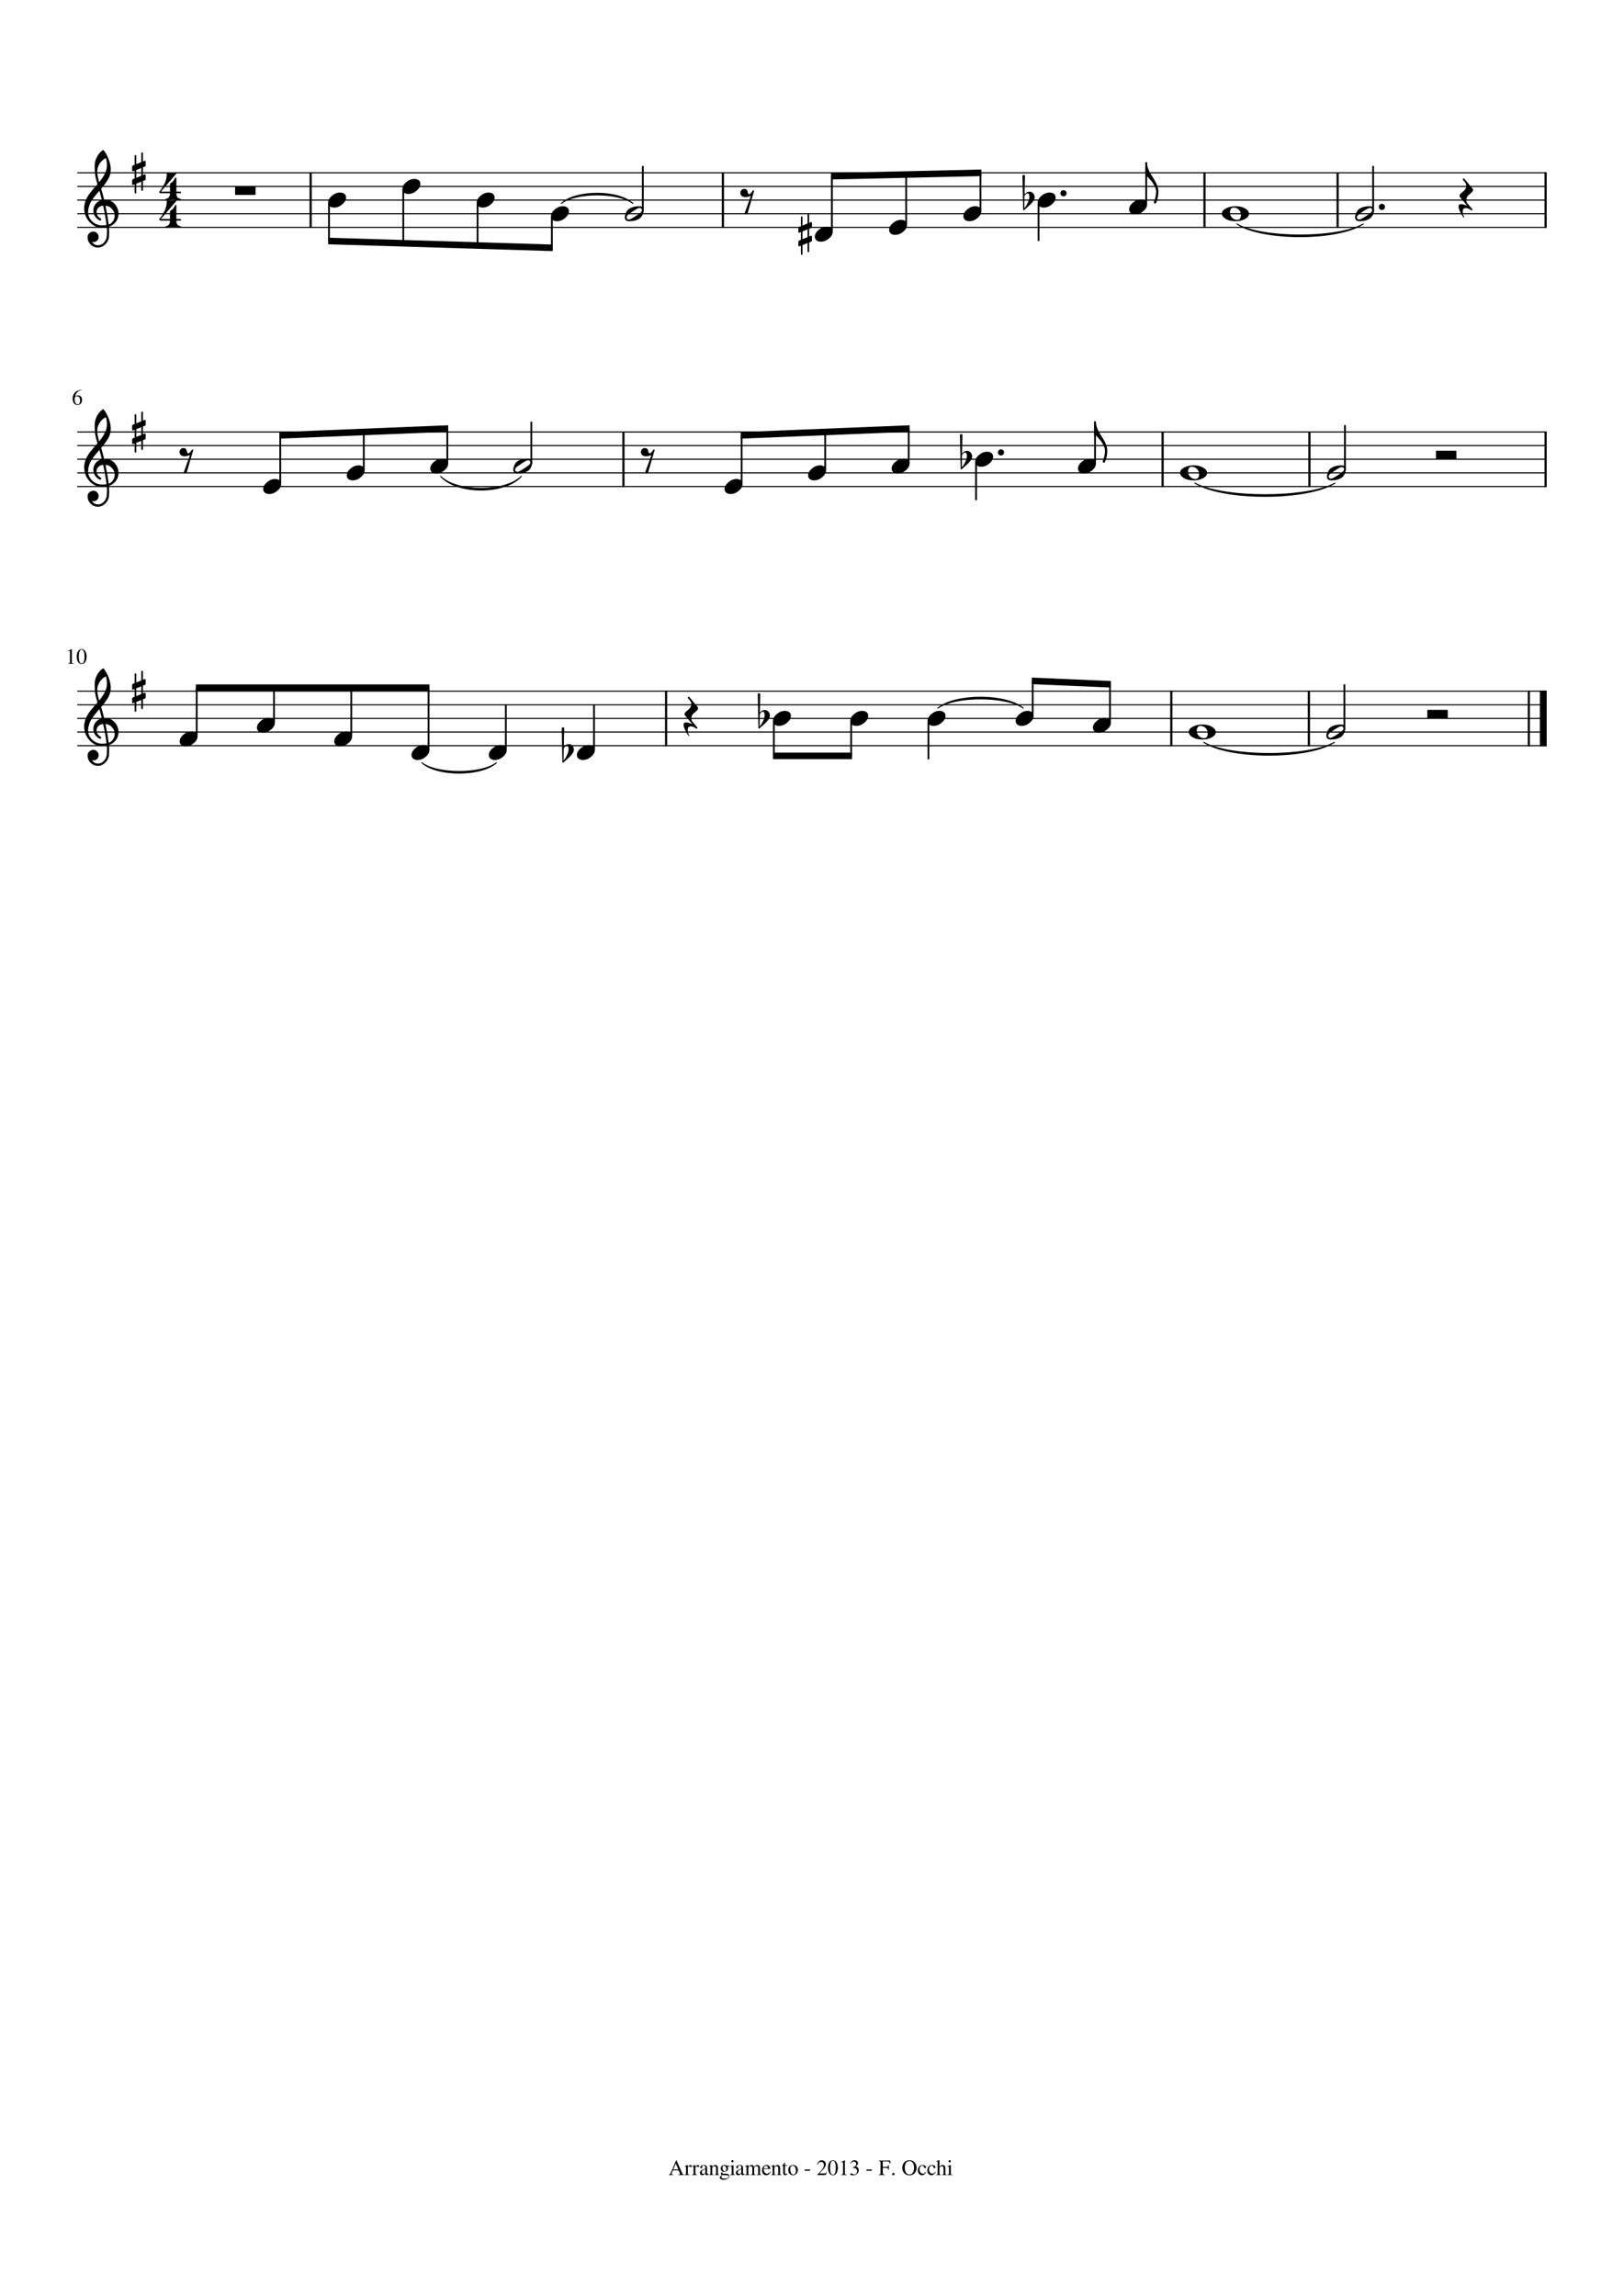 <?xml version="1.0" encoding="UTF-8" standalone="no"?>
<svg width="2977.2px" height="4208.4px" viewBox="0 0 2977.2 4208.4"
 xmlns="http://www.w3.org/2000/svg" xmlns:xlink="http://www.w3.org/1999/xlink" version="1.2" baseProfile="tiny">
<title>Saint_Louis_Blues.mscx</title>
<desc>Generated by MuseScore Studio 4.3.1</desc>
<path class="" fill="#ffffff" fill-rule="evenodd" d="M0,0 L2977.2,0 L2977.2,4208.4 L0,4208.4 L0,0 "/>
<polyline class="StaffLines" fill="none" stroke="#000000" stroke-width="2.00" stroke-linejoin="bevel" points="141.732,316.743 2835.47,316.743"/>
<polyline class="StaffLines" fill="none" stroke="#000000" stroke-width="2.00" stroke-linejoin="bevel" points="141.732,341.745 2835.47,341.745"/>
<polyline class="StaffLines" fill="none" stroke="#000000" stroke-width="2.00" stroke-linejoin="bevel" points="141.732,366.747 2835.47,366.747"/>
<polyline class="StaffLines" fill="none" stroke="#000000" stroke-width="2.00" stroke-linejoin="bevel" points="141.732,391.748 2835.47,391.748"/>
<polyline class="StaffLines" fill="none" stroke="#000000" stroke-width="2.00" stroke-linejoin="bevel" points="141.732,416.75 2835.47,416.75"/>
<polyline class="StaffLines" fill="none" stroke="#000000" stroke-width="2.00" stroke-linejoin="bevel" points="141.732,791.773 2835.47,791.773"/>
<polyline class="StaffLines" fill="none" stroke="#000000" stroke-width="2.00" stroke-linejoin="bevel" points="141.732,816.775 2835.47,816.775"/>
<polyline class="StaffLines" fill="none" stroke="#000000" stroke-width="2.00" stroke-linejoin="bevel" points="141.732,841.776 2835.47,841.776"/>
<polyline class="StaffLines" fill="none" stroke="#000000" stroke-width="2.00" stroke-linejoin="bevel" points="141.732,866.778 2835.47,866.778"/>
<polyline class="StaffLines" fill="none" stroke="#000000" stroke-width="2.00" stroke-linejoin="bevel" points="141.732,891.78 2835.47,891.78"/>
<polyline class="StaffLines" fill="none" stroke="#000000" stroke-width="2.00" stroke-linejoin="bevel" points="141.732,1266.8 2835.47,1266.8"/>
<polyline class="StaffLines" fill="none" stroke="#000000" stroke-width="2.00" stroke-linejoin="bevel" points="141.732,1291.8 2835.47,1291.8"/>
<polyline class="StaffLines" fill="none" stroke="#000000" stroke-width="2.00" stroke-linejoin="bevel" points="141.732,1316.81 2835.47,1316.81"/>
<polyline class="StaffLines" fill="none" stroke="#000000" stroke-width="2.00" stroke-linejoin="bevel" points="141.732,1341.81 2835.47,1341.81"/>
<polyline class="StaffLines" fill="none" stroke="#000000" stroke-width="2.00" stroke-linejoin="bevel" points="141.732,1366.81 2835.47,1366.81"/>
<path class="MeasureNumber" d="M127.045,1193.08 C126.566,1193.08 125.607,1193.37 124.17,1193.96 L124.17,1193.41 L131.373,1189.77 L131.685,1189.85 L131.685,1213.85 C131.685,1214.81 131.925,1215.43 132.404,1215.72 C132.883,1216.01 133.909,1216.18 135.482,1216.21 L135.482,1216.8 L124.451,1216.8 L124.451,1216.21 C125.941,1216.14 126.946,1215.92 127.467,1215.53 C127.988,1215.15 128.248,1214.33 128.248,1213.08 L128.248,1194.96 C128.248,1193.71 127.847,1193.08 127.045,1193.08 M156.271,1213.52 C154.62,1216.08 152.435,1217.36 149.717,1217.36 C146.998,1217.36 144.81,1216.06 143.154,1213.44 C141.498,1210.83 140.67,1207.47 140.67,1203.36 C140.67,1199.5 141.498,1196.27 143.154,1193.67 C144.81,1191.07 147.05,1189.77 149.873,1189.77 C152.488,1189.77 154.62,1191.05 156.271,1193.6 C157.922,1196.16 158.748,1199.49 158.748,1203.6 C158.748,1207.65 157.922,1210.96 156.271,1213.52 M149.748,1190.8 C146.258,1190.8 144.514,1195.11 144.514,1203.72 C144.514,1212.12 146.248,1216.32 149.717,1216.32 C153.185,1216.32 154.92,1212.1 154.92,1203.68 C154.92,1199.5 154.48,1196.31 153.6,1194.1 C152.719,1191.9 151.435,1190.8 149.748,1190.8"/>
<path class="MeasureNumber" d="M142.045,742.333 C139.357,742.333 137.193,741.257 135.553,739.106 C133.912,736.955 133.092,734.114 133.092,730.583 C133.092,729.499 133.199,728.377 133.412,727.215 C133.626,726.054 134.092,724.736 134.81,723.262 C135.529,721.788 136.462,720.465 137.607,719.294 C138.753,718.122 140.36,717.075 142.428,716.153 C144.495,715.231 146.878,714.65 149.576,714.411 L149.654,715.051 C146.508,715.562 143.881,716.838 141.771,718.88 C139.662,720.921 138.342,723.447 137.81,726.458 C139.06,725.739 140.006,725.273 140.646,725.059 C141.287,724.846 142.05,724.739 142.935,724.739 C145.227,724.739 147.053,725.481 148.412,726.965 C149.771,728.45 150.451,730.452 150.451,732.973 C150.451,735.734 149.67,737.984 148.107,739.723 C146.545,741.463 144.524,742.333 142.045,742.333 M141.404,726.489 C139.592,726.489 138.373,726.887 137.748,727.684 C137.123,728.481 136.81,729.661 136.81,731.223 C136.81,734.296 137.318,736.715 138.334,738.481 C139.35,740.247 140.738,741.13 142.498,741.13 C143.904,741.13 144.982,740.538 145.732,739.356 C146.482,738.174 146.857,736.499 146.857,734.333 C146.857,731.833 146.383,729.9 145.435,728.536 C144.488,727.171 143.144,726.489 141.404,726.489"/>
<path class="TieSegment" stroke="#000000" stroke-width="1.75" stroke-linecap="round" stroke-linejoin="round" fill-rule="evenodd" d="M2206.57,1360.58 C2254.54,1388.06 2398.43,1388.06 2446.4,1360.58 C2398.43,1392.07 2254.54,1392.07 2206.57,1360.58"/>
<path class="TieSegment" stroke="#000000" stroke-width="1.75" stroke-linecap="round" stroke-linejoin="round" fill-rule="evenodd" d="M1719.36,1298.03 C1750.67,1271.33 1844.58,1271.33 1875.89,1298.03 C1844.58,1275.33 1750.67,1275.33 1719.36,1298.03"/>
<path class="TieSegment" stroke="#000000" stroke-width="1.75" stroke-linecap="round" stroke-linejoin="round" fill-rule="evenodd" d="M773.372,1398.08 C800.71,1419.44 882.723,1419.44 910.061,1398.08 C882.723,1423.44 800.71,1423.44 773.372,1398.08"/>
<path class="TieSegment" stroke="#000000" stroke-width="1.75" stroke-linecap="round" stroke-linejoin="round" fill-rule="evenodd" d="M1029.04,372.973 C1055.28,348.015 1133.99,348.015 1160.23,372.973 C1133.99,352.016 1055.28,352.016 1029.04,372.973"/>
<path class="TieSegment" stroke="#000000" stroke-width="1.75" stroke-linecap="round" stroke-linejoin="round" fill-rule="evenodd" d="M2190.62,885.549 C2241.97,913.886 2396.04,913.886 2447.4,885.549 C2396.04,917.886 2241.97,917.886 2190.62,885.549"/>
<path class="TieSegment" stroke="#000000" stroke-width="1.75" stroke-linecap="round" stroke-linejoin="round" fill-rule="evenodd" d="M807.709,873.052 C837.336,902.647 926.217,902.647 955.844,873.052 C926.217,906.647 837.336,906.647 807.709,873.052"/>
<path class="TieSegment" stroke="#000000" stroke-width="1.75" stroke-linecap="round" stroke-linejoin="round" fill-rule="evenodd" d="M2267.4,410.519 C2313.74,437.584 2452.74,437.584 2499.08,410.519 C2452.74,441.584 2313.74,441.584 2267.4,410.519"/>
<polyline class="BarLine" fill="none" stroke="#000000" stroke-width="4.00" stroke-linejoin="bevel" points="2833.47,315.743 2833.47,417.75"/>
<polyline class="BarLine" fill="none" stroke="#000000" stroke-width="4.00" stroke-linejoin="bevel" points="1325.27,315.743 1325.27,417.75"/>
<polyline class="BarLine" fill="none" stroke="#000000" stroke-width="4.00" stroke-linejoin="bevel" points="1142.9,790.773 1142.9,892.78"/>
<polyline class="BarLine" fill="none" stroke="#000000" stroke-width="4.00" stroke-linejoin="bevel" points="2147.31,1265.8 2147.31,1367.81"/>
<polyline class="BarLine" fill="none" stroke="#000000" stroke-width="4.00" stroke-linejoin="bevel" points="2131.36,790.773 2131.36,892.78"/>
<polyline class="BarLine" fill="none" stroke="#000000" stroke-width="4.00" stroke-linejoin="bevel" points="2399.53,1265.8 2399.53,1367.81"/>
<polyline class="BarLine" fill="none" stroke="#000000" stroke-width="4.00" stroke-linejoin="bevel" points="2452.21,315.743 2452.21,417.75"/>
<polyline class="BarLine" fill="none" stroke="#000000" stroke-width="4.00" stroke-linejoin="bevel" points="2208.14,315.743 2208.14,417.75"/>
<polyline class="BarLine" fill="none" stroke="#000000" stroke-width="4.00" stroke-linejoin="bevel" points="2400.54,790.773 2400.54,892.78"/>
<polyline class="BarLine" fill="none" stroke="#000000" stroke-width="4.00" stroke-linejoin="bevel" points="2833.47,790.773 2833.47,892.78"/>
<polyline class="BarLine" fill="none" stroke="#000000" stroke-width="4.00" stroke-linejoin="bevel" points="2802.72,1265.8 2802.72,1367.81"/>
<polyline class="BarLine" fill="none" stroke="#000000" stroke-width="12.50" stroke-linejoin="bevel" points="2829.22,1265.8 2829.22,1367.81"/>
<polyline class="BarLine" fill="none" stroke="#000000" stroke-width="4.00" stroke-linejoin="bevel" points="1221.16,1265.8 1221.16,1367.81"/>
<polyline class="BarLine" fill="none" stroke="#000000" stroke-width="4.00" stroke-linejoin="bevel" points="569.51,315.743 569.51,417.75"/>
<path class="Accidental" d="M1875.7,384.325 L1874.43,322.215 C1874.43,321.236 1875.2,320.747 1876.73,320.747 C1878.26,320.747 1879.03,321.236 1879.03,322.215 L1878.25,356.106 C1880.01,354.345 1881.52,353.124 1882.78,352.442 C1884.05,351.76 1885.77,351.418 1887.96,351.418 C1890.14,351.418 1892.16,352.426 1894.01,354.442 C1895.87,356.457 1896.79,358.965 1896.79,361.965 C1896.79,366.455 1892.07,372.674 1882.64,380.622 C1879.13,383.809 1877.3,385.403 1877.17,385.403 L1876.59,385.403 C1876,385.403 1875.7,385.043 1875.7,384.325 M1878.15,359.231 L1877.85,381.403 C1879.88,379.507 1881.93,376.361 1884.01,371.965 C1886.09,367.569 1887.14,363.809 1887.14,360.684 C1887.14,359.122 1886.88,357.689 1886.35,356.387 C1885.83,355.085 1885.02,354.434 1883.91,354.434 C1882.8,354.434 1881.81,354.825 1880.92,355.606 C1880.04,356.387 1879.12,357.595 1878.15,359.231"/>
<path class="Accidental" d="M1031,1396.89 L1029.74,1334.78 C1029.74,1333.8 1030.5,1333.31 1032.03,1333.31 C1033.56,1333.31 1034.33,1333.8 1034.33,1334.78 L1033.55,1368.67 C1035.31,1366.91 1036.82,1365.69 1038.09,1365.01 C1039.35,1364.32 1041.08,1363.98 1043.26,1363.98 C1045.44,1363.98 1047.46,1364.99 1049.31,1367.01 C1051.17,1369.02 1052.1,1371.53 1052.1,1374.53 C1052.1,1379.02 1047.38,1385.24 1037.94,1393.19 C1034.43,1396.37 1032.61,1397.97 1032.47,1397.97 L1031.89,1397.97 C1031.3,1397.97 1031,1397.61 1031,1396.89 M1033.46,1371.79 L1033.16,1393.97 C1035.18,1392.07 1037.23,1388.92 1039.31,1384.53 C1041.4,1380.13 1042.44,1376.37 1042.44,1373.25 C1042.44,1371.69 1042.18,1370.25 1041.66,1368.95 C1041.14,1367.65 1040.32,1367 1039.21,1367 C1038.1,1367 1037.11,1367.39 1036.23,1368.17 C1035.35,1368.95 1034.42,1370.16 1033.46,1371.79"/>
<path class="Accidental" d="M1390.4,1334.38 L1389.13,1272.28 C1389.13,1271.3 1389.9,1270.81 1391.43,1270.81 C1392.96,1270.81 1393.73,1271.3 1393.73,1272.28 L1392.95,1306.17 C1394.71,1304.41 1396.22,1303.18 1397.49,1302.5 C1398.75,1301.82 1400.48,1301.48 1402.66,1301.48 C1404.84,1301.48 1406.86,1302.49 1408.71,1304.5 C1410.57,1306.52 1411.49,1309.03 1411.49,1312.03 C1411.49,1316.51 1406.78,1322.73 1397.34,1330.68 C1393.83,1333.87 1392,1335.46 1391.87,1335.46 L1391.29,1335.46 C1390.7,1335.46 1390.4,1335.1 1390.4,1334.38 M1392.85,1309.29 L1392.56,1331.46 C1394.58,1329.57 1396.63,1326.42 1398.71,1322.03 C1400.8,1317.63 1401.84,1313.87 1401.84,1310.74 C1401.84,1309.18 1401.58,1307.75 1401.06,1306.45 C1400.54,1305.14 1399.72,1304.49 1398.61,1304.49 C1397.5,1304.49 1396.51,1304.88 1395.63,1305.67 C1394.75,1306.45 1393.82,1307.66 1392.85,1309.29"/>
<path class="Accidental" d="M1761.11,859.355 L1759.85,797.245 C1759.85,796.266 1760.61,795.776 1762.14,795.776 C1763.68,795.776 1764.44,796.266 1764.44,797.245 L1763.66,831.136 C1765.42,829.375 1766.93,828.154 1768.2,827.472 C1769.46,826.789 1771.19,826.448 1773.37,826.448 C1775.55,826.448 1777.57,827.456 1779.43,829.472 C1781.28,831.487 1782.21,833.995 1782.21,836.995 C1782.21,841.485 1777.49,847.704 1768.05,855.651 C1764.54,858.839 1762.72,860.433 1762.58,860.433 L1762,860.433 C1761.41,860.433 1761.11,860.073 1761.11,859.355 M1763.57,834.261 L1763.27,856.433 C1765.29,854.537 1767.34,851.391 1769.43,846.995 C1771.51,842.599 1772.55,838.839 1772.55,835.714 C1772.55,834.151 1772.29,832.719 1771.77,831.417 C1771.25,830.115 1770.43,829.464 1769.32,829.464 C1768.21,829.464 1767.22,829.855 1766.34,830.636 C1765.46,831.417 1764.53,832.625 1763.57,834.261"/>
<path class="Accidental" d="M1486.33,407.282 C1487.77,406.886 1488.49,407.24 1488.49,408.344 L1488.49,416.157 C1488.49,416.938 1487.87,417.558 1486.63,418.016 L1483.41,419.282 L1483.41,433.454 L1486.33,432.282 C1487.77,431.886 1488.49,432.245 1488.49,433.36 L1488.49,441.172 C1488.49,441.954 1487.87,442.568 1486.63,443.016 L1483.41,444.297 L1483.41,460.5 C1483.41,461.74 1482.92,462.36 1481.94,462.36 C1480.96,462.36 1480.47,461.74 1480.47,460.5 L1480.47,445.469 L1471.19,449.172 L1471.19,465.282 C1471.19,466.521 1470.7,467.141 1469.73,467.141 C1468.76,467.141 1468.27,466.521 1468.27,465.282 L1468.27,450.344 L1465.72,451.422 C1464.36,452.006 1463.67,451.615 1463.67,450.25 L1463.67,442.532 C1463.67,441.886 1464.26,441.303 1465.44,440.782 L1468.27,439.61 L1468.27,425.344 L1465.72,426.422 C1464.36,427.006 1463.67,426.615 1463.67,425.25 L1463.67,417.532 C1463.67,416.875 1464.26,416.287 1465.44,415.766 L1468.27,414.594 L1468.27,398.485 C1468.27,397.245 1468.76,396.625 1469.73,396.625 C1470.7,396.625 1471.19,397.245 1471.19,398.485 L1471.19,413.422 L1480.47,409.625 L1480.47,393.704 C1480.47,392.464 1480.96,391.844 1481.94,391.844 C1482.92,391.844 1483.41,392.464 1483.41,393.704 L1483.41,408.454 L1486.33,407.282 M1471.19,424.172 L1471.19,438.438 L1480.47,434.625 L1480.47,420.454 L1471.19,424.172 "/>
<polyline class="Stem" fill="none" stroke="#000000" stroke-width="3.25" stroke-linejoin="bevel" points="1789.36,847.646 1789.36,916.781"/>
<polyline class="Stem" fill="none" stroke="#000000" stroke-width="3.25" stroke-linejoin="bevel" points="1418.65,1322.68 1418.65,1385.56"/>
<polyline class="Stem" fill="none" stroke="#000000" stroke-width="3.25" stroke-linejoin="bevel" points="974.079,849.477 974.079,773.022"/>
<polyline class="Stem" fill="none" stroke="#000000" stroke-width="3.25" stroke-linejoin="bevel" points="360.637,1348.44 360.637,1260.55"/>
<polyline class="Stem" fill="none" stroke="#000000" stroke-width="3.25" stroke-linejoin="bevel" points="1893.22,1310.94 1893.22,1248.12"/>
<polyline class="Stem" fill="none" stroke="#000000" stroke-width="3.25" stroke-linejoin="bevel" points="1359.63,885.91 1359.63,797.958"/>
<polyline class="Stem" fill="none" stroke="#000000" stroke-width="3.25" stroke-linejoin="bevel" points="603.138,372.616 603.138,441.801"/>
<polyline class="Stem" fill="none" stroke="#000000" stroke-width="3.25" stroke-linejoin="bevel" points="1512.76,860.908 1512.76,791.773"/>
<polyline class="Stem" fill="none" stroke="#000000" stroke-width="3.25" stroke-linejoin="bevel" points="1665.9,848.408 1665.9,785.589"/>
<polyline class="Stem" fill="none" stroke="#000000" stroke-width="3.25" stroke-linejoin="bevel" points="820.042,848.408 820.042,785.589"/>
<polyline class="Stem" fill="none" stroke="#000000" stroke-width="3.25" stroke-linejoin="bevel" points="739.328,347.615 739.328,445.935"/>
<polyline class="Stem" fill="none" stroke="#000000" stroke-width="3.25" stroke-linejoin="bevel" points="1702.03,1322.68 1702.03,1391.81"/>
<polyline class="Stem" fill="none" stroke="#000000" stroke-width="3.25" stroke-linejoin="bevel" points="2007.51,848.408 2007.51,772.322"/>
<polyline class="Stem" fill="none" stroke="#000000" stroke-width="3.25" stroke-linejoin="bevel" points="1178.47,386.948 1178.47,304.243"/>
<polyline class="Stem" fill="none" stroke="#000000" stroke-width="3.25" stroke-linejoin="bevel" points="875.518,372.616 875.518,450.069"/>
<polyline class="Stem" fill="none" stroke="#000000" stroke-width="3.25" stroke-linejoin="bevel" points="1560.34,1322.68 1560.34,1385.56"/>
<polyline class="Stem" fill="none" stroke="#000000" stroke-width="3.25" stroke-linejoin="bevel" points="1011.71,397.618 1011.71,454.203"/>
<polyline class="Stem" fill="none" stroke="#000000" stroke-width="3.25" stroke-linejoin="bevel" points="2465.63,861.978 2465.63,779.273"/>
<polyline class="Stem" fill="none" stroke="#000000" stroke-width="3.25" stroke-linejoin="bevel" points="644.015,1348.44 644.015,1260.55"/>
<polyline class="Stem" fill="none" stroke="#000000" stroke-width="3.25" stroke-linejoin="bevel" points="927.394,1373.44 927.394,1291.8"/>
<polyline class="Stem" fill="none" stroke="#000000" stroke-width="3.25" stroke-linejoin="bevel" points="2517.31,386.948 2517.31,304.243"/>
<polyline class="Stem" fill="none" stroke="#000000" stroke-width="3.25" stroke-linejoin="bevel" points="1661.24,410.88 1661.24,319.869"/>
<polyline class="Stem" fill="none" stroke="#000000" stroke-width="3.25" stroke-linejoin="bevel" points="2464.63,1337.01 2464.63,1254.3"/>
<polyline class="Stem" fill="none" stroke="#000000" stroke-width="3.25" stroke-linejoin="bevel" points="785.705,1373.44 785.705,1260.55"/>
<polyline class="Stem" fill="none" stroke="#000000" stroke-width="3.25" stroke-linejoin="bevel" points="1525.05,423.381 1525.05,322.957"/>
<polyline class="Stem" fill="none" stroke="#000000" stroke-width="3.25" stroke-linejoin="bevel" points="1797.43,385.879 1797.43,316.78"/>
<polyline class="Stem" fill="none" stroke="#000000" stroke-width="3.25" stroke-linejoin="bevel" points="2034.91,1323.44 2034.91,1254.23"/>
<polyline class="Stem" fill="none" stroke="#000000" stroke-width="3.25" stroke-linejoin="bevel" points="1088.92,1373.44 1088.92,1291.8"/>
<polyline class="Stem" fill="none" stroke="#000000" stroke-width="3.25" stroke-linejoin="bevel" points="513.772,885.91 513.772,797.958"/>
<polyline class="Stem" fill="none" stroke="#000000" stroke-width="3.25" stroke-linejoin="bevel" points="1903.95,372.616 1903.95,441.751"/>
<polyline class="Stem" fill="none" stroke="#000000" stroke-width="3.25" stroke-linejoin="bevel" points="502.326,1323.44 502.326,1260.55"/>
<polyline class="Stem" fill="none" stroke="#000000" stroke-width="3.25" stroke-linejoin="bevel" points="2101.24,373.378 2101.24,297.292"/>
<polyline class="Stem" fill="none" stroke="#000000" stroke-width="3.25" stroke-linejoin="bevel" points="666.907,860.908 666.907,791.773"/>
<path class="Hook" d="M2099.62,322.992 L2099.62,297.992 L2102.74,297.992 C2102.74,301.701 2103.49,305.492 2104.99,309.367 C2106.49,313.242 2108.05,316.466 2109.68,319.039 C2111.3,321.612 2113.32,324.852 2115.72,328.758 C2121.01,337.289 2123.65,344.875 2123.65,351.516 C2123.65,358.156 2122.25,364.992 2119.44,372.023 C2118.92,372.805 2118.32,373.195 2117.64,373.195 C2116.96,373.195 2116.39,372.966 2115.93,372.508 C2115.47,372.049 2115.24,371.529 2115.24,370.945 L2115.24,370.461 C2118.04,364.013 2119.44,357.633 2119.44,351.32 C2119.44,348.06 2118.45,344.51 2116.47,340.672 C2114.48,336.833 2112.43,333.693 2110.31,331.25 C2108.19,328.807 2105.67,326.055 2102.74,322.992 L2099.62,322.992 "/>
<path class="Hook" d="M2005.89,798.022 L2005.89,773.022 L2009.01,773.022 C2009.01,776.73 2009.76,780.522 2011.26,784.397 C2012.76,788.272 2014.32,791.496 2015.95,794.069 C2017.57,796.642 2019.59,799.881 2022,803.788 C2027.28,812.319 2029.92,819.905 2029.92,826.546 C2029.92,833.186 2028.52,840.022 2025.71,847.053 C2025.19,847.835 2024.59,848.225 2023.91,848.225 C2023.23,848.225 2022.66,847.996 2022.2,847.538 C2021.74,847.079 2021.51,846.559 2021.51,845.975 L2021.51,845.491 C2024.31,839.043 2025.71,832.663 2025.71,826.35 C2025.71,823.09 2024.72,819.54 2022.74,815.702 C2020.75,811.863 2018.7,808.723 2016.58,806.28 C2014.46,803.837 2011.94,801.085 2009.01,798.022 L2005.89,798.022 "/>
<path class="Note" d="M918.072,1365.54 C921.197,1365.54 923.801,1366.33 925.884,1367.89 C927.968,1369.45 929.009,1371.7 929.009,1374.62 C929.009,1379.11 926.684,1383.31 922.033,1387.22 C917.382,1391.12 912.384,1393.08 907.041,1393.08 C903.916,1393.08 901.28,1392.26 899.134,1390.64 C897.114,1388.88 896.103,1386.66 896.103,1384 C896.103,1379.63 898.416,1375.47 903.041,1371.5 C907.666,1367.53 912.676,1365.54 918.072,1365.54"/>
<path class="Note" d="M776.383,1365.54 C779.508,1365.54 782.112,1366.33 784.195,1367.89 C786.278,1369.45 787.32,1371.7 787.32,1374.62 C787.32,1379.11 784.995,1383.31 780.344,1387.22 C775.692,1391.12 770.695,1393.08 765.351,1393.08 C762.226,1393.08 759.591,1392.26 757.445,1390.64 C755.424,1388.88 754.414,1386.66 754.414,1384 C754.414,1379.63 756.726,1375.47 761.351,1371.5 C765.976,1367.53 770.987,1365.54 776.383,1365.54"/>
<path class="Note" d="M623.481,352.981 C626.606,352.981 629.21,353.762 631.294,355.325 C633.377,356.887 634.419,359.132 634.419,362.059 C634.419,366.549 632.093,370.747 627.442,374.653 C622.791,378.559 617.794,380.512 612.45,380.512 C609.325,380.512 606.69,379.7 604.544,378.075 C602.523,376.314 601.512,374.101 601.512,371.434 C601.512,367.069 603.825,362.903 608.45,358.934 C613.075,354.965 618.085,352.981 623.481,352.981"/>
<path class="Note" d="M634.693,1340.54 C637.818,1340.54 640.422,1341.32 642.506,1342.89 C644.589,1344.45 645.631,1346.69 645.631,1349.62 C645.631,1354.11 643.305,1358.31 638.654,1362.21 C634.003,1366.12 629.006,1368.07 623.662,1368.07 C620.537,1368.07 617.902,1367.26 615.756,1365.64 C613.735,1363.88 612.724,1361.66 612.724,1359 C612.724,1354.63 615.037,1350.46 619.662,1346.5 C624.287,1342.53 629.297,1340.54 634.693,1340.54"/>
<path class="Note" d="M759.671,327.979 C762.796,327.979 765.4,328.761 767.484,330.323 C769.567,331.886 770.609,334.13 770.609,337.057 C770.609,341.547 768.283,345.745 763.632,349.651 C758.981,353.557 753.984,355.511 748.64,355.511 C745.515,355.511 742.88,354.698 740.734,353.073 C738.713,351.313 737.703,349.099 737.703,346.432 C737.703,342.068 740.015,337.901 744.64,333.932 C749.265,329.964 754.275,327.979 759.671,327.979"/>
<path class="Note" d="M1439,1303.04 C1442.12,1303.04 1444.72,1303.82 1446.81,1305.38 C1448.89,1306.95 1449.93,1309.19 1449.93,1312.12 C1449.93,1316.61 1447.61,1320.81 1442.96,1324.71 C1438.31,1328.62 1433.31,1330.57 1427.96,1330.57 C1424.84,1330.57 1422.2,1329.76 1420.06,1328.13 C1418.04,1326.37 1417.03,1324.16 1417.03,1321.49 C1417.03,1317.13 1419.34,1312.96 1423.96,1308.99 C1428.59,1305.03 1433.6,1303.04 1439,1303.04"/>
<path class="Note" d="M493.004,1315.54 C496.129,1315.54 498.733,1316.32 500.816,1317.89 C502.9,1319.45 503.941,1321.69 503.941,1324.62 C503.941,1329.11 501.616,1333.31 496.965,1337.21 C492.314,1341.12 487.316,1343.07 481.973,1343.07 C478.848,1343.07 476.212,1342.26 474.066,1340.64 C472.046,1338.87 471.035,1336.66 471.035,1333.99 C471.035,1329.63 473.348,1325.46 477.973,1321.49 C482.598,1317.53 487.608,1315.54 493.004,1315.54"/>
<path class="Note" d="M1079.6,1365.54 C1082.72,1365.54 1085.33,1366.33 1087.41,1367.89 C1089.49,1369.45 1090.54,1371.7 1090.54,1374.62 C1090.54,1379.11 1088.21,1383.31 1083.56,1387.22 C1078.91,1391.12 1073.91,1393.08 1068.57,1393.08 C1065.44,1393.08 1062.81,1392.26 1060.66,1390.64 C1058.64,1388.88 1057.63,1386.66 1057.63,1384 C1057.63,1379.63 1059.94,1375.47 1064.57,1371.5 C1069.19,1367.53 1074.2,1365.54 1079.6,1365.54"/>
<path class="Note" d="M351.314,1340.54 C354.439,1340.54 357.044,1341.32 359.127,1342.89 C361.21,1344.45 362.252,1346.69 362.252,1349.62 C362.252,1354.11 359.926,1358.31 355.275,1362.21 C350.624,1366.12 345.627,1368.07 340.283,1368.07 C337.158,1368.07 334.523,1367.26 332.377,1365.64 C330.356,1363.88 329.346,1361.66 329.346,1359 C329.346,1354.63 331.658,1350.46 336.283,1346.5 C340.908,1342.53 345.919,1340.54 351.314,1340.54"/>
<path class="Note" d="M2439.96,877.419 C2441.84,877.419 2445.8,875.466 2451.83,871.559 C2457.85,867.653 2461.4,865.033 2462.47,863.7 C2463.55,862.367 2464.08,861.179 2464.08,860.137 C2464.08,859.096 2463.66,858.169 2462.81,857.356 C2461.96,856.544 2460.98,856.137 2459.88,856.137 C2457.93,856.137 2453.95,858.106 2447.92,862.044 C2441.89,865.981 2438.36,868.601 2437.32,869.903 C2436.28,871.205 2435.76,872.377 2435.76,873.419 C2435.76,874.46 2436.16,875.387 2436.98,876.2 C2437.8,877.012 2438.79,877.419 2439.96,877.419 M2458.91,853.012 C2464.51,853.012 2467.3,855.419 2467.3,860.231 C2467.3,862.575 2466.62,865.294 2465.26,868.387 C2463.89,871.481 2462.07,873.841 2459.79,875.466 C2454.78,878.851 2448.5,880.544 2440.94,880.544 C2435.34,880.544 2432.54,878.137 2432.54,873.325 C2432.54,871.179 2433.2,868.51 2434.54,865.317 C2435.87,862.124 2437.71,859.716 2440.05,858.091 C2445.07,854.705 2451.36,853.012 2458.91,853.012"/>
<path class="Note" d="M1656.57,840.512 C1659.7,840.512 1662.3,841.293 1664.39,842.855 C1666.47,844.418 1667.51,846.663 1667.51,849.59 C1667.51,854.079 1665.19,858.277 1660.53,862.183 C1655.88,866.09 1650.89,868.043 1645.54,868.043 C1642.42,868.043 1639.78,867.23 1637.64,865.605 C1635.61,863.845 1634.6,861.631 1634.6,858.965 C1634.6,854.6 1636.92,850.433 1641.54,846.465 C1646.17,842.496 1651.18,840.512 1656.57,840.512"/>
<path class="Note" d="M1580.68,1303.04 C1583.81,1303.04 1586.41,1303.82 1588.5,1305.38 C1590.58,1306.95 1591.62,1309.19 1591.62,1312.12 C1591.62,1316.61 1589.3,1320.81 1584.65,1324.71 C1579.99,1328.62 1575,1330.57 1569.65,1330.57 C1566.53,1330.57 1563.89,1329.76 1561.75,1328.13 C1559.73,1326.37 1558.72,1324.16 1558.72,1321.49 C1558.72,1317.13 1561.03,1312.96 1565.65,1308.99 C1570.28,1305.03 1575.29,1303.04 1580.68,1303.04"/>
<path class="Note" d="M2091.92,365.482 C2095.04,365.482 2097.65,366.263 2099.73,367.825 C2101.81,369.388 2102.86,371.633 2102.86,374.56 C2102.86,379.049 2100.53,383.247 2095.88,387.154 C2091.23,391.06 2086.23,393.013 2080.89,393.013 C2077.76,393.013 2075.13,392.2 2072.98,390.575 C2070.96,388.815 2069.95,386.601 2069.95,383.935 C2069.95,379.57 2072.26,375.404 2076.89,371.435 C2081.51,367.466 2086.52,365.482 2091.92,365.482"/>
<path class="Note" d="M1924.29,352.981 C1927.42,352.981 1930.02,353.762 1932.11,355.325 C1934.19,356.887 1935.23,359.132 1935.23,362.059 C1935.23,366.549 1932.91,370.747 1928.25,374.653 C1923.6,378.559 1918.61,380.512 1913.26,380.512 C1910.14,380.512 1907.5,379.7 1905.36,378.075 C1903.34,376.314 1902.33,374.101 1902.33,371.434 C1902.33,367.069 1904.64,362.903 1909.26,358.934 C1913.89,354.965 1918.9,352.981 1924.29,352.981"/>
<path class="Note" d="M2257.24,397.217 C2260.1,401.061 2263.78,402.982 2268.27,402.982 C2272.76,402.982 2275,399.956 2275,393.904 C2275,391.029 2274.19,388.488 2272.56,386.279 C2269.76,382.436 2265.99,380.514 2261.24,380.514 C2259.15,380.514 2257.56,381.376 2256.45,383.1 C2255.35,384.824 2254.8,387.055 2254.8,389.795 C2254.8,392.535 2255.61,395.009 2257.24,397.217 M2247.56,381.982 C2252.45,379.316 2258.33,377.982 2265.2,377.982 C2272.07,377.982 2277.86,379.35 2282.58,382.084 C2287.3,384.818 2289.66,388.074 2289.66,391.85 C2289.66,395.626 2287.21,398.847 2282.33,401.514 C2277.44,404.18 2271.6,405.514 2264.8,405.514 C2258,405.514 2252.19,404.147 2247.37,401.412 C2242.55,398.678 2240.14,395.391 2240.14,391.553 C2240.14,387.714 2242.62,384.524 2247.56,381.982"/>
<path class="Note" d="M1788.1,377.982 C1791.23,377.982 1793.83,378.764 1795.92,380.326 C1798,381.889 1799.04,384.134 1799.04,387.061 C1799.04,391.55 1796.72,395.748 1792.06,399.654 C1787.41,403.561 1782.42,405.514 1777.07,405.514 C1773.95,405.514 1771.31,404.701 1769.17,403.076 C1767.15,401.316 1766.13,399.102 1766.13,396.436 C1766.13,392.071 1768.45,387.904 1773.07,383.936 C1777.7,379.967 1782.71,377.982 1788.1,377.982"/>
<path class="Note" d="M2491.64,402.389 C2493.52,402.389 2497.48,400.436 2503.51,396.529 C2509.53,392.623 2513.08,390.003 2514.15,388.67 C2515.23,387.337 2515.76,386.149 2515.76,385.107 C2515.76,384.066 2515.34,383.139 2514.49,382.326 C2513.64,381.514 2512.66,381.107 2511.56,381.107 C2509.61,381.107 2505.63,383.076 2499.6,387.014 C2493.57,390.951 2490.04,393.571 2489,394.873 C2487.96,396.175 2487.44,397.347 2487.44,398.389 C2487.44,399.43 2487.84,400.357 2488.66,401.17 C2489.48,401.982 2490.47,402.389 2491.64,402.389 M2510.59,377.982 C2516.19,377.982 2518.98,380.389 2518.98,385.201 C2518.98,387.545 2518.3,390.264 2516.94,393.357 C2515.57,396.451 2513.75,398.811 2511.47,400.436 C2506.46,403.821 2500.18,405.514 2492.62,405.514 C2487.02,405.514 2484.22,403.107 2484.22,398.295 C2484.22,396.149 2484.88,393.48 2486.22,390.287 C2487.55,387.094 2489.39,384.686 2491.73,383.061 C2496.75,379.675 2503.04,377.982 2510.59,377.982"/>
<path class="Note" d="M2196.41,1347.28 C2199.27,1351.12 2202.95,1353.04 2207.44,1353.04 C2211.93,1353.04 2214.17,1350.02 2214.17,1343.96 C2214.17,1341.09 2213.36,1338.55 2211.73,1336.34 C2208.93,1332.5 2205.16,1330.57 2200.41,1330.57 C2198.32,1330.57 2196.73,1331.44 2195.62,1333.16 C2194.52,1334.88 2193.97,1337.12 2193.97,1339.85 C2193.97,1342.59 2194.78,1345.07 2196.41,1347.28 M2186.73,1332.04 C2191.62,1329.38 2197.5,1328.04 2204.37,1328.04 C2211.24,1328.04 2217.03,1329.41 2221.75,1332.14 C2226.47,1334.88 2228.83,1338.13 2228.83,1341.91 C2228.83,1345.69 2226.39,1348.91 2221.5,1351.57 C2216.61,1354.24 2210.77,1355.57 2203.97,1355.57 C2197.17,1355.57 2191.36,1354.21 2186.54,1351.47 C2181.72,1348.74 2179.31,1345.45 2179.31,1341.61 C2179.31,1337.77 2181.79,1334.58 2186.73,1332.04"/>
<path class="Note" d="M1651.91,402.984 C1655.04,402.984 1657.64,403.765 1659.73,405.328 C1661.81,406.89 1662.85,409.135 1662.85,412.062 C1662.85,416.552 1660.53,420.75 1655.87,424.656 C1651.22,428.562 1646.23,430.515 1640.88,430.515 C1637.76,430.515 1635.12,429.703 1632.98,428.078 C1630.96,426.317 1629.94,424.104 1629.94,421.437 C1629.94,417.073 1632.26,412.906 1636.88,408.937 C1641.51,404.968 1646.52,402.984 1651.91,402.984"/>
<path class="Note" d="M1515.72,415.485 C1518.85,415.485 1521.45,416.266 1523.54,417.829 C1525.62,419.391 1526.66,421.636 1526.66,424.563 C1526.66,429.053 1524.34,433.25 1519.68,437.157 C1515.03,441.063 1510.04,443.016 1504.69,443.016 C1501.57,443.016 1498.93,442.204 1496.79,440.579 C1494.77,438.818 1493.75,436.605 1493.75,433.938 C1493.75,429.573 1496.07,425.407 1500.69,421.438 C1505.32,417.469 1510.33,415.485 1515.72,415.485"/>
<path class="Note" d="M2438.96,1352.45 C2440.84,1352.45 2444.8,1350.5 2450.82,1346.59 C2456.85,1342.68 2460.4,1340.06 2461.47,1338.73 C2462.55,1337.4 2463.08,1336.21 2463.08,1335.17 C2463.08,1334.13 2462.66,1333.2 2461.81,1332.39 C2460.96,1331.57 2459.98,1331.17 2458.88,1331.17 C2456.93,1331.17 2452.94,1333.14 2446.92,1337.07 C2440.89,1341.01 2437.36,1343.63 2436.32,1344.93 C2435.27,1346.24 2434.75,1347.41 2434.75,1348.45 C2434.75,1349.49 2435.16,1350.42 2435.98,1351.23 C2436.8,1352.04 2437.79,1352.45 2438.96,1352.45 M2457.91,1328.04 C2463.5,1328.04 2466.3,1330.45 2466.3,1335.26 C2466.3,1337.6 2465.62,1340.32 2464.25,1343.42 C2462.89,1346.51 2461.07,1348.87 2458.78,1350.5 C2453.77,1353.88 2447.49,1355.57 2439.94,1355.57 C2434.34,1355.57 2431.53,1353.17 2431.53,1348.35 C2431.53,1346.21 2432.2,1343.54 2433.53,1340.35 C2434.87,1337.15 2436.71,1334.75 2439.05,1333.12 C2444.07,1329.74 2450.36,1328.04 2457.91,1328.04"/>
<path class="Note" d="M2025.59,1315.54 C2028.71,1315.54 2031.32,1316.32 2033.4,1317.89 C2035.49,1319.45 2036.53,1321.69 2036.53,1324.62 C2036.53,1329.11 2034.2,1333.31 2029.55,1337.21 C2024.9,1341.12 2019.9,1343.07 2014.56,1343.07 C2011.43,1343.07 2008.8,1342.26 2006.65,1340.64 C2004.63,1338.87 2003.62,1336.66 2003.62,1333.99 C2003.62,1329.63 2005.93,1325.46 2010.56,1321.49 C2015.18,1317.53 2020.19,1315.54 2025.59,1315.54"/>
<path class="Note" d="M504.45,878.014 C507.575,878.014 510.179,878.795 512.262,880.358 C514.345,881.92 515.387,884.165 515.387,887.092 C515.387,891.582 513.062,895.78 508.41,899.686 C503.759,903.592 498.762,905.545 493.418,905.545 C490.293,905.545 487.658,904.733 485.512,903.108 C483.491,901.347 482.481,899.134 482.481,896.467 C482.481,892.103 484.793,887.936 489.418,883.967 C494.043,879.998 499.054,878.014 504.45,878.014"/>
<path class="Note" d="M1883.9,1303.04 C1887.03,1303.04 1889.63,1303.82 1891.71,1305.38 C1893.8,1306.95 1894.84,1309.19 1894.84,1312.12 C1894.84,1316.61 1892.51,1320.81 1887.86,1324.71 C1883.21,1328.62 1878.21,1330.57 1872.87,1330.57 C1869.74,1330.57 1867.11,1329.76 1864.96,1328.13 C1862.94,1326.37 1861.93,1324.16 1861.93,1321.49 C1861.93,1317.13 1864.24,1312.96 1868.87,1308.99 C1873.49,1305.03 1878.5,1303.04 1883.9,1303.04"/>
<path class="Note" d="M657.585,853.012 C660.71,853.012 663.314,853.794 665.397,855.356 C667.48,856.919 668.522,859.163 668.522,862.091 C668.522,866.58 666.197,870.778 661.546,874.684 C656.894,878.591 651.897,880.544 646.553,880.544 C643.428,880.544 640.793,879.731 638.647,878.106 C636.626,876.346 635.616,874.132 635.616,871.466 C635.616,867.101 637.928,862.934 642.553,858.966 C647.178,854.997 652.189,853.012 657.585,853.012"/>
<path class="Note" d="M810.72,840.512 C813.845,840.512 816.449,841.293 818.532,842.855 C820.615,844.418 821.657,846.663 821.657,849.59 C821.657,854.079 819.332,858.277 814.681,862.183 C810.03,866.09 805.032,868.043 799.688,868.043 C796.563,868.043 793.928,867.23 791.782,865.605 C789.761,863.845 788.751,861.631 788.751,858.965 C788.751,854.6 791.063,850.433 795.688,846.465 C800.313,842.496 805.324,840.512 810.72,840.512"/>
<path class="Note" d="M948.405,864.918 C950.291,864.918 954.247,862.965 960.273,859.058 C966.299,855.152 969.848,852.532 970.921,851.199 C971.994,849.866 972.53,848.678 972.53,847.637 C972.53,846.595 972.106,845.668 971.257,844.855 C970.408,844.043 969.431,843.637 968.327,843.637 C966.379,843.637 962.392,845.605 956.366,849.543 C950.34,853.48 946.806,856.1 945.765,857.402 C944.723,858.704 944.202,859.876 944.202,860.918 C944.202,861.96 944.611,862.887 945.429,863.699 C946.247,864.512 947.239,864.918 948.405,864.918 M967.359,840.512 C972.952,840.512 975.749,842.918 975.749,847.73 C975.749,850.074 975.067,852.793 973.702,855.887 C972.338,858.98 970.515,861.34 968.234,862.965 C963.223,866.35 956.942,868.043 949.39,868.043 C943.786,868.043 940.984,865.637 940.984,860.824 C940.984,858.678 941.65,856.009 942.984,852.816 C944.317,849.624 946.155,847.215 948.499,845.59 C953.52,842.204 959.806,840.512 967.359,840.512"/>
<path class="Note" d="M1152.79,402.389 C1154.68,402.389 1158.63,400.436 1164.66,396.529 C1170.69,392.623 1174.24,390.003 1175.31,388.67 C1176.38,387.337 1176.92,386.149 1176.92,385.107 C1176.92,384.066 1176.49,383.139 1175.64,382.326 C1174.79,381.514 1173.82,381.107 1172.71,381.107 C1170.77,381.107 1166.78,383.076 1160.75,387.014 C1154.73,390.951 1151.19,393.571 1150.15,394.873 C1149.11,396.175 1148.59,397.347 1148.59,398.389 C1148.59,399.43 1149,400.357 1149.82,401.17 C1150.63,401.982 1151.63,402.389 1152.79,402.389 M1171.75,377.982 C1177.34,377.982 1180.14,380.389 1180.14,385.201 C1180.14,387.545 1179.45,390.264 1178.09,393.357 C1176.72,396.451 1174.9,398.811 1172.62,400.436 C1167.61,403.821 1161.33,405.514 1153.78,405.514 C1148.17,405.514 1145.37,403.107 1145.37,398.295 C1145.37,396.149 1146.04,393.48 1147.37,390.287 C1148.7,387.094 1150.54,384.686 1152.89,383.061 C1157.91,379.675 1164.19,377.982 1171.75,377.982"/>
<path class="Note" d="M1350.3,878.014 C1353.43,878.014 1356.03,878.795 1358.12,880.358 C1360.2,881.92 1361.24,884.165 1361.24,887.092 C1361.24,891.582 1358.92,895.78 1354.26,899.686 C1349.61,903.592 1344.62,905.545 1339.27,905.545 C1336.15,905.545 1333.51,904.733 1331.37,903.108 C1329.34,901.347 1328.33,899.134 1328.33,896.467 C1328.33,892.103 1330.65,887.936 1335.27,883.967 C1339.9,879.998 1344.91,878.014 1350.3,878.014"/>
<path class="Note" d="M1722.37,1303.04 C1725.5,1303.04 1728.1,1303.82 1730.19,1305.38 C1732.27,1306.95 1733.31,1309.19 1733.31,1312.12 C1733.31,1316.61 1730.99,1320.81 1726.34,1324.71 C1721.68,1328.62 1716.69,1330.57 1711.34,1330.57 C1708.22,1330.57 1705.58,1329.76 1703.44,1328.13 C1701.42,1326.37 1700.41,1324.16 1700.41,1321.49 C1700.41,1317.13 1702.72,1312.96 1707.34,1308.99 C1711.97,1305.03 1716.98,1303.04 1722.37,1303.04"/>
<path class="Note" d="M1503.44,853.012 C1506.56,853.012 1509.17,853.794 1511.25,855.356 C1513.33,856.919 1514.38,859.163 1514.38,862.091 C1514.38,866.58 1512.05,870.778 1507.4,874.684 C1502.75,878.591 1497.75,880.544 1492.41,880.544 C1489.28,880.544 1486.65,879.731 1484.5,878.106 C1482.48,876.346 1481.47,874.132 1481.47,871.466 C1481.47,867.101 1483.78,862.934 1488.41,858.966 C1493.03,854.997 1498.04,853.012 1503.44,853.012"/>
<path class="Note" d="M1809.71,828.011 C1812.83,828.011 1815.44,828.792 1817.52,830.355 C1819.6,831.917 1820.65,834.162 1820.65,837.089 C1820.65,841.579 1818.32,845.776 1813.67,849.683 C1809.02,853.589 1804.02,855.542 1798.68,855.542 C1795.55,855.542 1792.92,854.73 1790.77,853.105 C1788.75,851.344 1787.74,849.131 1787.74,846.464 C1787.74,842.099 1790.05,837.933 1794.68,833.964 C1799.3,829.995 1804.31,828.011 1809.71,828.011"/>
<path class="Note" d="M1998.19,840.512 C2001.31,840.512 2003.92,841.293 2006,842.855 C2008.08,844.418 2009.13,846.663 2009.13,849.59 C2009.13,854.079 2006.8,858.277 2002.15,862.183 C1997.5,866.09 1992.5,868.043 1987.16,868.043 C1984.03,868.043 1981.4,867.23 1979.25,865.605 C1977.23,863.845 1976.22,861.631 1976.22,858.965 C1976.22,854.6 1978.53,850.433 1983.16,846.465 C1987.78,842.496 1992.79,840.512 1998.19,840.512"/>
<path class="Note" d="M1032.05,377.982 C1035.18,377.982 1037.78,378.764 1039.86,380.326 C1041.95,381.889 1042.99,384.134 1042.99,387.061 C1042.99,391.55 1040.66,395.748 1036.01,399.654 C1031.36,403.561 1026.36,405.514 1021.02,405.514 C1017.9,405.514 1015.26,404.701 1013.11,403.076 C1011.09,401.316 1010.08,399.102 1010.08,396.436 C1010.08,392.071 1012.4,387.904 1017.02,383.936 C1021.65,379.967 1026.66,377.982 1032.05,377.982"/>
<path class="Note" d="M2180.45,872.247 C2183.32,876.091 2186.99,878.012 2191.48,878.012 C2195.97,878.012 2198.22,874.986 2198.22,868.934 C2198.22,866.059 2197.4,863.518 2195.78,861.309 C2192.98,857.466 2189.2,855.544 2184.45,855.544 C2182.37,855.544 2180.77,856.406 2179.67,858.13 C2178.57,859.854 2178.01,862.085 2178.01,864.825 C2178.01,867.564 2178.83,870.038 2180.45,872.247 M2170.78,857.012 C2175.66,854.346 2181.54,853.012 2188.41,853.012 C2195.28,853.012 2201.08,854.38 2205.79,857.114 C2210.51,859.848 2212.87,863.104 2212.87,866.88 C2212.87,870.656 2210.43,873.877 2205.54,876.544 C2200.66,879.21 2194.82,880.544 2188.01,880.544 C2181.21,880.544 2175.4,879.176 2170.58,876.442 C2165.77,873.708 2163.36,870.421 2163.36,866.583 C2163.36,862.744 2165.83,859.554 2170.78,857.012"/>
<path class="Note" d="M895.861,352.981 C898.986,352.981 901.591,353.762 903.674,355.325 C905.757,356.887 906.799,359.132 906.799,362.059 C906.799,366.549 904.473,370.747 899.822,374.653 C895.171,378.559 890.174,380.512 884.83,380.512 C881.705,380.512 879.07,379.7 876.924,378.075 C874.903,376.314 873.893,374.101 873.893,371.434 C873.893,367.069 876.205,362.903 880.83,358.934 C885.455,354.965 890.466,352.981 895.861,352.981"/>
<path class="Clef" d="M196.124,423.873 L196.124,421.732 C196.061,420.628 195.9,418.904 195.639,416.561 C192.389,417.081 189.494,417.342 186.952,417.342 C177.837,417.342 170.106,413.743 163.757,406.545 C157.408,399.347 154.233,390.769 154.233,380.811 C154.233,378.144 154.754,374.938 155.796,371.193 C156.837,367.449 157.798,364.941 158.678,363.67 C159.559,362.399 160.879,360.17 162.639,356.982 C163.16,356.003 164.853,353.852 167.718,350.529 C168.238,349.821 168.694,349.238 169.085,348.779 C169.475,348.321 170.108,347.506 170.983,346.334 C171.858,345.162 172.801,344.071 173.811,343.061 C174.822,342.05 175.718,341.074 176.499,340.131 C177.28,339.188 177.999,338.394 178.655,337.748 C176.311,329.998 174.879,324.04 174.358,319.873 C173.837,315.706 173.577,310.594 173.577,304.537 C173.577,298.48 174.879,292.977 177.483,288.029 C180.014,282.894 183.561,278.696 188.124,275.436 C188.384,275.238 188.725,275.139 189.147,275.139 C189.569,275.139 189.879,275.238 190.077,275.436 C193.587,279.665 196.629,285.165 199.202,291.936 C201.775,298.706 203.061,305.04 203.061,310.936 C203.061,316.831 201.566,322.514 198.577,327.982 C195.191,333.774 190.827,339.764 185.483,345.951 C186.848,350.243 188.671,356.977 190.952,366.154 L191.546,366.154 C191.806,366.092 192.03,366.061 192.218,366.061 C199.582,366.061 205.59,368.649 210.241,373.826 C214.892,379.003 217.218,384.977 217.218,391.748 C217.218,400.144 213.738,406.915 206.78,412.061 C204.759,413.561 202.379,414.732 199.639,415.576 C199.973,419.805 200.139,422.621 200.139,424.022 C200.139,425.423 200.072,427.915 199.936,431.498 C199.874,437.613 197.79,442.852 193.686,447.217 C189.582,451.581 184.895,453.764 179.624,453.764 C174.353,453.764 169.861,451.891 166.147,448.147 C162.434,444.402 160.577,439.863 160.577,434.529 C160.577,431.727 161.655,429.347 163.811,427.389 C166.02,425.441 168.507,424.467 171.272,424.467 C174.038,424.467 176.301,425.477 178.061,427.498 C179.884,429.384 180.796,431.66 180.796,434.326 C180.796,436.993 179.884,439.238 178.061,441.061 C176.238,442.884 174.056,443.795 171.514,443.795 C170.473,443.795 169.468,443.602 168.499,443.217 C171.363,447.446 175.04,449.561 179.53,449.561 C184.02,449.561 187.861,447.706 191.053,443.998 C194.246,440.29 195.843,435.925 195.843,430.904 L196.124,423.873 M199.249,411.576 C202.634,410.337 205.322,408.139 207.311,404.982 C209.301,401.826 210.296,398.686 210.296,395.561 C210.296,390.936 208.699,386.8 205.507,383.154 C202.314,379.509 198.275,377.456 193.389,376.998 C196.191,390.738 198.145,402.264 199.249,411.576 M161.468,389.014 C161.468,395.462 164.038,401.094 169.178,405.912 C174.319,410.73 180.343,413.139 187.249,413.139 C189.978,413.139 192.645,412.941 195.249,412.545 C194.207,402.649 192.155,390.8 189.093,376.998 C185.259,377.394 182.283,378.714 180.163,380.959 C178.043,383.204 176.983,385.759 176.983,388.623 C176.983,393.571 179.624,397.576 184.905,400.639 C185.353,400.899 185.577,401.339 185.577,401.959 C185.577,402.579 185.366,403.115 184.944,403.568 C184.522,404.022 184.15,404.248 183.827,404.248 C183.504,404.248 183.082,404.186 182.561,404.061 C174.936,399.894 171.124,393.607 171.124,385.201 C171.124,381.232 172.525,377.425 175.327,373.779 C178.254,370.134 182.061,367.79 186.749,366.748 C184.926,359.456 183.431,353.759 182.264,349.654 C173.348,359.686 167.811,367.107 165.655,371.92 C162.863,378.17 161.468,383.868 161.468,389.014 M194.077,289.701 C189.191,292.107 185.335,295.589 182.507,300.147 C179.678,304.704 178.264,309.488 178.264,314.498 C178.264,319.509 179.436,325.988 181.78,333.936 C186.468,328.269 190.014,322.962 192.421,318.014 C194.827,313.066 196.03,308.167 196.03,303.318 C196.03,298.469 195.379,293.93 194.077,289.701"/>
<path class="Clef" d="M196.124,1373.93 L196.124,1371.79 C196.061,1370.69 195.9,1368.96 195.639,1366.62 C192.389,1367.14 189.494,1367.4 186.952,1367.4 C177.837,1367.4 170.106,1363.8 163.757,1356.6 C157.408,1349.41 154.233,1340.83 154.233,1330.87 C154.233,1328.2 154.754,1325 155.796,1321.25 C156.837,1317.51 157.798,1315 158.678,1313.73 C159.559,1312.46 160.879,1310.23 162.639,1307.04 C163.16,1306.06 164.853,1303.91 167.718,1300.59 C168.238,1299.88 168.694,1299.3 169.085,1298.84 C169.475,1298.38 170.108,1297.57 170.983,1296.39 C171.858,1295.22 172.801,1294.13 173.811,1293.12 C174.822,1292.11 175.718,1291.13 176.499,1290.19 C177.28,1289.25 177.999,1288.45 178.655,1287.81 C176.311,1280.06 174.879,1274.1 174.358,1269.93 C173.837,1265.77 173.577,1260.65 173.577,1254.6 C173.577,1248.54 174.879,1243.04 177.483,1238.09 C180.014,1232.95 183.561,1228.76 188.124,1225.5 C188.384,1225.3 188.725,1225.2 189.147,1225.2 C189.569,1225.2 189.879,1225.3 190.077,1225.5 C193.587,1229.72 196.629,1235.22 199.202,1242 C201.775,1248.77 203.061,1255.1 203.061,1261 C203.061,1266.89 201.566,1272.57 198.577,1278.04 C195.191,1283.83 190.827,1289.82 185.483,1296.01 C186.848,1300.3 188.671,1307.04 190.952,1316.21 L191.546,1316.21 C191.806,1316.15 192.03,1316.12 192.218,1316.12 C199.582,1316.12 205.59,1318.71 210.241,1323.89 C214.892,1329.06 217.218,1335.04 217.218,1341.81 C217.218,1350.2 213.738,1356.97 206.78,1362.12 C204.759,1363.62 202.379,1364.79 199.639,1365.64 C199.973,1369.87 200.139,1372.68 200.139,1374.08 C200.139,1375.48 200.072,1377.97 199.936,1381.56 C199.874,1387.67 197.79,1392.91 193.686,1397.28 C189.582,1401.64 184.895,1403.82 179.624,1403.82 C174.353,1403.82 169.861,1401.95 166.147,1398.21 C162.434,1394.46 160.577,1389.92 160.577,1384.59 C160.577,1381.79 161.655,1379.41 163.811,1377.45 C166.02,1375.5 168.507,1374.53 171.272,1374.53 C174.038,1374.53 176.301,1375.54 178.061,1377.56 C179.884,1379.44 180.796,1381.72 180.796,1384.39 C180.796,1387.05 179.884,1389.3 178.061,1391.12 C176.238,1392.94 174.056,1393.85 171.514,1393.85 C170.473,1393.85 169.468,1393.66 168.499,1393.28 C171.363,1397.51 175.04,1399.62 179.53,1399.62 C184.02,1399.62 187.861,1397.77 191.053,1394.06 C194.246,1390.35 195.843,1385.99 195.843,1380.96 L196.124,1373.93 M199.249,1361.64 C202.634,1360.4 205.322,1358.2 207.311,1355.04 C209.301,1351.89 210.296,1348.75 210.296,1345.62 C210.296,1341 208.699,1336.86 205.507,1333.21 C202.314,1329.57 198.275,1327.52 193.389,1327.06 C196.191,1340.8 198.145,1352.32 199.249,1361.64 M161.468,1339.07 C161.468,1345.52 164.038,1351.15 169.178,1355.97 C174.319,1360.79 180.343,1363.2 187.249,1363.2 C189.978,1363.2 192.645,1363 195.249,1362.6 C194.207,1352.71 192.155,1340.86 189.093,1327.06 C185.259,1327.45 182.283,1328.77 180.163,1331.02 C178.043,1333.26 176.983,1335.82 176.983,1338.68 C176.983,1343.63 179.624,1347.64 184.905,1350.7 C185.353,1350.96 185.577,1351.4 185.577,1352.02 C185.577,1352.64 185.366,1353.18 184.944,1353.63 C184.522,1354.08 184.15,1354.31 183.827,1354.31 C183.504,1354.31 183.082,1354.25 182.561,1354.12 C174.936,1349.95 171.124,1343.67 171.124,1335.26 C171.124,1331.29 172.525,1327.49 175.327,1323.84 C178.254,1320.19 182.061,1317.85 186.749,1316.81 C184.926,1309.52 183.431,1303.82 182.264,1299.71 C173.348,1309.75 167.811,1317.17 165.655,1321.98 C162.863,1328.23 161.468,1333.93 161.468,1339.07 M194.077,1239.76 C189.191,1242.17 185.335,1245.65 182.507,1250.21 C179.678,1254.76 178.264,1259.55 178.264,1264.56 C178.264,1269.57 179.436,1276.05 181.78,1284 C186.468,1278.33 190.014,1273.02 192.421,1268.07 C194.827,1263.13 196.03,1258.23 196.03,1253.38 C196.03,1248.53 195.379,1243.99 194.077,1239.76"/>
<path class="Clef" d="M196.124,898.903 L196.124,896.762 C196.061,895.658 195.9,893.934 195.639,891.591 C192.389,892.111 189.494,892.372 186.952,892.372 C177.837,892.372 170.106,888.773 163.757,881.575 C157.408,874.377 154.233,865.799 154.233,855.841 C154.233,853.174 154.754,849.968 155.796,846.223 C156.837,842.479 157.798,839.971 158.678,838.7 C159.559,837.429 160.879,835.2 162.639,832.012 C163.16,831.033 164.853,828.882 167.718,825.559 C168.238,824.851 168.694,824.268 169.085,823.809 C169.475,823.351 170.108,822.536 170.983,821.364 C171.858,820.192 172.801,819.101 173.811,818.091 C174.822,817.08 175.718,816.104 176.499,815.161 C177.28,814.218 177.999,813.424 178.655,812.778 C176.311,805.028 174.879,799.07 174.358,794.903 C173.837,790.736 173.577,785.624 173.577,779.567 C173.577,773.51 174.879,768.007 177.483,763.059 C180.014,757.924 183.561,753.726 188.124,750.466 C188.384,750.268 188.725,750.169 189.147,750.169 C189.569,750.169 189.879,750.268 190.077,750.466 C193.587,754.695 196.629,760.195 199.202,766.966 C201.775,773.736 203.061,780.07 203.061,785.966 C203.061,791.861 201.566,797.544 198.577,803.012 C195.191,808.804 190.827,814.794 185.483,820.981 C186.848,825.273 188.671,832.007 190.952,841.184 L191.546,841.184 C191.806,841.122 192.03,841.091 192.218,841.091 C199.582,841.091 205.59,843.679 210.241,848.856 C214.892,854.033 217.218,860.007 217.218,866.778 C217.218,875.174 213.738,881.945 206.78,887.091 C204.759,888.591 202.379,889.762 199.639,890.606 C199.973,894.835 200.139,897.65 200.139,899.051 C200.139,900.453 200.072,902.945 199.936,906.528 C199.874,912.643 197.79,917.882 193.686,922.247 C189.582,926.611 184.895,928.794 179.624,928.794 C174.353,928.794 169.861,926.921 166.147,923.176 C162.434,919.432 160.577,914.893 160.577,909.559 C160.577,906.757 161.655,904.377 163.811,902.419 C166.02,900.471 168.507,899.497 171.272,899.497 C174.038,899.497 176.301,900.507 178.061,902.528 C179.884,904.413 180.796,906.689 180.796,909.356 C180.796,912.023 179.884,914.268 178.061,916.091 C176.238,917.913 174.056,918.825 171.514,918.825 C170.473,918.825 169.468,918.632 168.499,918.247 C171.363,922.476 175.04,924.591 179.53,924.591 C184.02,924.591 187.861,922.736 191.053,919.028 C194.246,915.32 195.843,910.955 195.843,905.934 L196.124,898.903 M199.249,886.606 C202.634,885.367 205.322,883.169 207.311,880.012 C209.301,876.856 210.296,873.716 210.296,870.591 C210.296,865.966 208.699,861.83 205.507,858.184 C202.314,854.538 198.275,852.486 193.389,852.028 C196.191,865.768 198.145,877.294 199.249,886.606 M161.468,864.044 C161.468,870.492 164.038,876.124 169.178,880.942 C174.319,885.76 180.343,888.169 187.249,888.169 C189.978,888.169 192.645,887.971 195.249,887.575 C194.207,877.679 192.155,865.83 189.093,852.028 C185.259,852.424 182.283,853.744 180.163,855.989 C178.043,858.234 176.983,860.788 176.983,863.653 C176.983,868.601 179.624,872.606 184.905,875.669 C185.353,875.929 185.577,876.369 185.577,876.989 C185.577,877.609 185.366,878.145 184.944,878.598 C184.522,879.051 184.15,879.278 183.827,879.278 C183.504,879.278 183.082,879.216 182.561,879.091 C174.936,874.924 171.124,868.637 171.124,860.231 C171.124,856.262 172.525,852.455 175.327,848.809 C178.254,845.163 182.061,842.82 186.749,841.778 C184.926,834.486 183.431,828.788 182.264,824.684 C173.348,834.716 167.811,842.137 165.655,846.95 C162.863,853.2 161.468,858.898 161.468,864.044 M194.077,764.731 C189.191,767.137 185.335,770.619 182.507,775.176 C179.678,779.734 178.264,784.518 178.264,789.528 C178.264,794.538 179.436,801.018 181.78,808.966 C186.468,803.299 190.014,797.992 192.421,793.044 C194.827,788.096 196.03,783.197 196.03,778.348 C196.03,773.499 195.379,768.96 194.077,764.731"/>
<path class="KeySig" d="M264.918,1244.83 C266.356,1244.44 267.075,1244.79 267.075,1245.9 L267.075,1253.71 C267.075,1254.49 266.455,1255.11 265.215,1255.57 L261.997,1256.83 L261.997,1271.01 L264.918,1269.83 C266.356,1269.44 267.075,1269.8 267.075,1270.91 L267.075,1278.73 C267.075,1279.51 266.455,1280.12 265.215,1280.57 L261.997,1281.85 L261.997,1298.05 C261.997,1299.29 261.507,1299.91 260.528,1299.91 C259.549,1299.91 259.059,1299.29 259.059,1298.05 L259.059,1283.02 L249.778,1286.73 L249.778,1302.83 C249.778,1304.07 249.291,1304.69 248.317,1304.69 C247.343,1304.69 246.856,1304.07 246.856,1302.83 L246.856,1287.9 L244.309,1288.98 C242.944,1289.56 242.262,1289.17 242.262,1287.8 L242.262,1280.08 C242.262,1279.44 242.851,1278.86 244.028,1278.33 L246.856,1277.16 L246.856,1262.9 L244.309,1263.98 C242.944,1264.56 242.262,1264.17 242.262,1262.8 L242.262,1255.08 C242.262,1254.43 242.851,1253.84 244.028,1253.32 L246.856,1252.15 L246.856,1236.04 C246.856,1234.8 247.343,1234.18 248.317,1234.18 C249.291,1234.18 249.778,1234.8 249.778,1236.04 L249.778,1250.98 L259.059,1247.18 L259.059,1231.26 C259.059,1230.02 259.549,1229.4 260.528,1229.4 C261.507,1229.4 261.997,1230.02 261.997,1231.26 L261.997,1246.01 L264.918,1244.83 M249.778,1261.73 L249.778,1275.99 L259.059,1272.18 L259.059,1258.01 L249.778,1261.73 "/>
<path class="KeySig" d="M264.918,294.775 C266.356,294.379 267.075,294.733 267.075,295.837 L267.075,303.65 C267.075,304.431 266.455,305.051 265.215,305.509 L261.997,306.775 L261.997,320.947 L264.918,319.775 C266.356,319.379 267.075,319.738 267.075,320.853 L267.075,328.665 C267.075,329.447 266.455,330.061 265.215,330.509 L261.997,331.79 L261.997,347.993 C261.997,349.233 261.507,349.853 260.528,349.853 C259.549,349.853 259.059,349.233 259.059,347.993 L259.059,332.962 L249.778,336.665 L249.778,352.775 C249.778,354.014 249.291,354.634 248.317,354.634 C247.343,354.634 246.856,354.014 246.856,352.775 L246.856,337.837 L244.309,338.915 C242.944,339.499 242.262,339.108 242.262,337.743 L242.262,330.025 C242.262,329.379 242.851,328.795 244.028,328.275 L246.856,327.103 L246.856,312.837 L244.309,313.915 C242.944,314.499 242.262,314.108 242.262,312.743 L242.262,305.025 C242.262,304.368 242.851,303.78 244.028,303.259 L246.856,302.087 L246.856,285.978 C246.856,284.738 247.343,284.118 248.317,284.118 C249.291,284.118 249.778,284.738 249.778,285.978 L249.778,300.915 L259.059,297.118 L259.059,281.197 C259.059,279.957 259.549,279.337 260.528,279.337 C261.507,279.337 261.997,279.957 261.997,281.197 L261.997,295.947 L264.918,294.775 M249.778,311.665 L249.778,325.931 L259.059,322.118 L259.059,307.947 L249.778,311.665 "/>
<path class="KeySig" d="M264.918,769.805 C266.356,769.409 267.075,769.763 267.075,770.867 L267.075,778.68 C267.075,779.461 266.455,780.081 265.215,780.539 L261.997,781.805 L261.997,795.976 L264.918,794.805 C266.356,794.409 267.075,794.768 267.075,795.883 L267.075,803.695 C267.075,804.476 266.455,805.091 265.215,805.539 L261.997,806.82 L261.997,823.023 C261.997,824.263 261.507,824.883 260.528,824.883 C259.549,824.883 259.059,824.263 259.059,823.023 L259.059,807.992 L249.778,811.695 L249.778,827.805 C249.778,829.044 249.291,829.664 248.317,829.664 C247.343,829.664 246.856,829.044 246.856,827.805 L246.856,812.867 L244.309,813.945 C242.944,814.529 242.262,814.138 242.262,812.773 L242.262,805.055 C242.262,804.409 242.851,803.825 244.028,803.305 L246.856,802.133 L246.856,787.867 L244.309,788.945 C242.944,789.529 242.262,789.138 242.262,787.773 L242.262,780.055 C242.262,779.398 242.851,778.81 244.028,778.289 L246.856,777.117 L246.856,761.008 C246.856,759.768 247.343,759.148 248.317,759.148 C249.291,759.148 249.778,759.768 249.778,761.008 L249.778,775.945 L259.059,772.148 L259.059,756.226 C259.059,754.987 259.549,754.367 260.528,754.367 C261.507,754.367 261.997,754.987 261.997,756.226 L261.997,770.976 L264.918,769.805 M249.778,786.695 L249.778,800.961 L259.059,797.148 L259.059,782.976 L249.778,786.695 "/>
<path class="TimeSig" d="M315.132,317.925 C316.627,317.925 318.06,317.698 319.429,317.245 C320.799,316.792 321.776,316.565 322.359,316.565 C322.942,316.565 323.333,316.919 323.531,317.628 C323.531,317.701 323.463,317.899 323.328,318.222 L294.922,351.237 L311.609,351.237 L311.609,338.143 C311.609,336.518 312.557,335.347 314.453,334.628 C316.401,333.909 318.614,331.013 321.093,325.94 C321.281,325.544 321.573,325.347 321.968,325.347 C322.75,325.347 323.203,325.805 323.328,326.722 L323.328,351.237 L330.468,351.237 C331.375,351.237 331.862,351.724 331.929,352.698 C331.997,353.672 331.51,354.159 330.468,354.159 L323.328,354.159 L323.328,354.94 C323.328,357.544 323.979,359.758 325.281,361.581 C326.781,363.404 328.541,364.315 330.562,364.315 C331.343,364.315 331.734,364.706 331.734,365.487 C331.734,366.268 331.198,366.659 330.125,366.659 C329.052,366.659 327.049,366.448 324.117,366.026 C321.185,365.604 318.922,365.393 317.328,365.393 C315.734,365.393 313.52,365.604 310.687,366.026 C307.854,366.448 305.724,366.659 304.297,366.659 C303.515,366.659 303.125,366.268 303.125,365.487 C303.125,364.706 303.515,364.315 304.297,364.315 C306.307,364.315 308.062,363.404 309.562,361.581 C310.927,359.695 311.609,357.482 311.609,354.94 L311.609,354.159 L294.922,354.159 C294.067,354.159 293.33,353.932 292.711,353.479 C292.091,353.026 291.781,352.604 291.781,352.214 C291.781,351.823 292.596,350.651 294.226,348.698 C295.856,346.745 298.185,342.985 301.211,337.417 C304.237,331.849 305.75,325.451 305.75,318.222 C305.75,317.18 306.208,316.659 307.125,316.659 C307.323,316.659 307.632,316.724 308.054,316.854 C308.476,316.985 309.388,317.195 310.789,317.487 C312.19,317.779 313.638,317.925 315.132,317.925"/>
<path class="TimeSig" d="M315.132,368.1 C316.627,368.1 318.06,367.873 319.429,367.42 C320.799,366.967 321.776,366.74 322.359,366.74 C322.942,366.74 323.333,367.094 323.531,367.803 C323.531,367.876 323.463,368.074 323.328,368.397 L294.922,401.412 L311.609,401.412 L311.609,388.318 C311.609,386.693 312.557,385.522 314.453,384.803 C316.401,384.084 318.614,381.188 321.093,376.115 C321.281,375.719 321.573,375.522 321.968,375.522 C322.75,375.522 323.203,375.98 323.328,376.897 L323.328,401.412 L330.468,401.412 C331.375,401.412 331.862,401.899 331.929,402.873 C331.997,403.847 331.51,404.334 330.468,404.334 L323.328,404.334 L323.328,405.115 C323.328,407.719 323.979,409.933 325.281,411.756 C326.781,413.579 328.541,414.49 330.562,414.49 C331.343,414.49 331.734,414.881 331.734,415.662 C331.734,416.443 331.198,416.834 330.125,416.834 C329.052,416.834 327.049,416.623 324.117,416.201 C321.185,415.779 318.922,415.568 317.328,415.568 C315.734,415.568 313.52,415.779 310.687,416.201 C307.854,416.623 305.724,416.834 304.297,416.834 C303.515,416.834 303.125,416.443 303.125,415.662 C303.125,414.881 303.515,414.49 304.297,414.49 C306.307,414.49 308.062,413.579 309.562,411.756 C310.927,409.871 311.609,407.657 311.609,405.115 L311.609,404.334 L294.922,404.334 C294.067,404.334 293.33,404.107 292.711,403.654 C292.091,403.201 291.781,402.779 291.781,402.389 C291.781,401.998 292.596,400.826 294.226,398.873 C295.856,396.92 298.185,393.16 301.211,387.592 C304.237,382.024 305.75,375.626 305.75,368.397 C305.75,367.355 306.208,366.834 307.125,366.834 C307.323,366.834 307.632,366.899 308.054,367.029 C308.476,367.16 309.388,367.371 310.789,367.662 C312.19,367.954 313.638,368.1 315.132,368.1"/>
<path class="Rest" d="M1255.89,1311.53 C1255.24,1310.68 1254.91,1309.77 1254.91,1308.79 C1254.91,1307.04 1257,1304.6 1261.17,1301.48 C1265.27,1298.28 1267.31,1294.63 1267.31,1290.54 C1267.31,1288.12 1266.47,1285.91 1264.78,1283.9 L1261.27,1279.7 C1261.01,1279.44 1260.88,1279.11 1260.88,1278.72 C1260.88,1278.33 1261.07,1277.97 1261.45,1277.65 C1261.91,1277.32 1262.34,1277.15 1262.73,1277.15 C1263.12,1277.15 1263.44,1277.35 1263.7,1277.74 L1278.84,1295.71 C1279.49,1296.56 1279.81,1297.48 1279.81,1298.49 C1279.81,1299.5 1279.28,1300.6 1278.2,1301.77 C1277.13,1302.94 1275.62,1304.31 1273.67,1305.87 C1272.17,1306.78 1270.76,1308.2 1269.42,1310.16 C1268.09,1312.11 1267.42,1314.33 1267.42,1316.81 C1267.42,1319.29 1268.2,1321.47 1269.77,1323.35 L1278.16,1333.21 C1278.36,1333.41 1278.49,1333.74 1278.55,1334.19 C1278.61,1334.64 1278.45,1335.03 1278.06,1335.36 C1277.67,1335.69 1277.36,1335.85 1277.13,1335.85 C1276.91,1335.85 1276.32,1335.48 1275.38,1334.73 C1274.43,1333.98 1273.09,1333.25 1271.37,1332.53 C1269.64,1331.82 1267.94,1331.46 1266.24,1331.46 C1264.55,1331.46 1263.22,1331.92 1262.24,1332.83 C1261.27,1333.74 1260.78,1335.84 1260.78,1339.13 C1260.78,1342.41 1261.72,1345.2 1263.61,1347.48 C1263.81,1347.74 1263.84,1348.03 1263.71,1348.35 C1263.58,1348.68 1263.32,1348.84 1262.93,1348.84 C1262.54,1348.84 1261.55,1347.63 1259.95,1345.23 C1258.35,1342.82 1256.82,1339.97 1255.35,1336.68 C1253.89,1333.39 1253.16,1330.64 1253.16,1328.43 C1253.16,1325.63 1254.59,1324.23 1257.45,1324.23 C1260.32,1324.23 1264.19,1325.27 1269.08,1327.35 L1255.89,1311.53 "/>
<path class="Rest" d="M2668.99,841.776 L2633.44,841.776 C2632.78,841.776 2632.45,841.448 2632.45,840.792 L2632.45,827.12 C2632.45,826.474 2632.78,826.151 2633.44,826.151 L2668.99,826.151 C2669.63,826.151 2669.95,826.474 2669.95,827.12 L2669.95,840.792 C2669.95,841.448 2669.63,841.776 2668.99,841.776"/>
<path class="Rest" d="M467.528,357.37 L431.982,357.37 C431.325,357.37 430.997,357.047 430.997,356.401 L430.997,342.729 C430.997,342.073 431.325,341.745 431.982,341.745 L467.528,341.745 C468.174,341.745 468.497,342.073 468.497,342.729 L468.497,356.401 C468.497,357.047 468.174,357.37 467.528,357.37"/>
<path class="Rest" d="M1194.15,834.151 C1189.99,835.651 1186.6,836.401 1184,836.401 C1181.39,836.401 1179.23,835.67 1177.5,834.206 C1175.77,832.743 1174.9,830.92 1174.9,828.737 C1174.9,826.555 1175.62,824.763 1177.05,823.362 C1178.48,821.961 1180.18,821.261 1182.13,821.261 C1184.08,821.261 1185.55,821.816 1186.53,822.925 C1187.51,824.034 1188.05,825.094 1188.14,826.105 C1188.24,827.115 1188.55,828.235 1189.07,829.464 C1189.66,830.506 1190.36,831.026 1191.17,831.026 C1191.98,831.026 1193.07,830.263 1194.44,828.737 C1195.81,827.211 1196.72,826.008 1197.18,825.128 C1197.63,824.248 1198.18,823.823 1198.83,823.855 C1199.48,823.886 1199.94,824.193 1200.2,824.776 L1187.9,866.776 C1187.25,867.433 1186.33,867.761 1185.16,867.761 C1183.99,867.761 1183.08,867.433 1182.43,866.776 L1194.15,834.151 "/>
<path class="Rest" d="M2653.11,1316.81 L2617.56,1316.81 C2616.9,1316.81 2616.58,1316.48 2616.58,1315.82 L2616.58,1302.15 C2616.58,1301.5 2616.9,1301.18 2617.56,1301.18 L2653.11,1301.18 C2653.75,1301.18 2654.08,1301.5 2654.08,1302.15 L2654.08,1315.82 C2654.08,1316.48 2653.75,1316.81 2653.11,1316.81"/>
<path class="Rest" d="M1376.52,359.122 C1372.35,360.622 1368.97,361.372 1366.36,361.372 C1363.76,361.372 1361.59,360.64 1359.86,359.176 C1358.13,357.713 1357.27,355.89 1357.27,353.707 C1357.27,351.525 1357.98,349.734 1359.42,348.332 C1360.85,346.931 1362.54,346.231 1364.49,346.231 C1366.45,346.231 1367.91,346.786 1368.89,347.895 C1369.87,349.004 1370.41,350.064 1370.51,351.075 C1370.61,352.085 1370.92,353.205 1371.44,354.434 C1372.02,355.476 1372.72,355.997 1373.53,355.997 C1374.35,355.997 1375.44,355.234 1376.81,353.707 C1378.18,352.181 1379.09,350.978 1379.54,350.098 C1379.99,349.218 1380.55,348.793 1381.2,348.825 C1381.85,348.856 1382.3,349.163 1382.56,349.747 L1370.27,391.747 C1369.61,392.403 1368.7,392.731 1367.53,392.731 C1366.35,392.731 1365.44,392.403 1364.8,391.747 L1376.52,359.122 "/>
<path class="Rest" d="M348.299,834.151 C344.132,835.651 340.747,836.401 338.143,836.401 C335.538,836.401 333.372,835.67 331.643,834.206 C329.913,832.743 329.049,830.92 329.049,828.737 C329.049,826.555 329.765,824.763 331.197,823.362 C332.63,821.961 334.322,821.261 336.275,821.261 C338.229,821.261 339.695,821.816 340.674,822.925 C341.653,824.034 342.192,825.094 342.291,826.105 C342.39,827.115 342.7,828.235 343.221,829.464 C343.804,830.506 344.502,831.026 345.314,831.026 C346.127,831.026 347.218,830.263 348.588,828.737 C349.958,827.211 350.869,826.008 351.322,825.128 C351.775,824.248 352.328,823.823 352.979,823.855 C353.63,823.886 354.085,824.193 354.346,824.776 L342.049,866.776 C341.393,867.433 340.479,867.761 339.307,867.761 C338.135,867.761 337.226,867.433 336.58,866.776 L348.299,834.151 "/>
<path class="Rest" d="M2676.6,361.465 C2675.95,360.622 2675.62,359.71 2675.62,358.731 C2675.62,356.981 2677.71,354.543 2681.88,351.418 C2685.98,348.22 2688.02,344.575 2688.02,340.481 C2688.02,338.064 2687.18,335.851 2685.49,333.84 L2681.98,329.637 C2681.72,329.377 2681.59,329.051 2681.59,328.661 C2681.59,328.27 2681.78,327.913 2682.16,327.59 C2682.62,327.257 2683.05,327.09 2683.44,327.09 C2683.83,327.09 2684.15,327.288 2684.41,327.684 L2699.56,345.653 C2700.2,346.497 2700.52,347.424 2700.52,348.434 C2700.52,349.444 2699.99,350.536 2698.91,351.707 C2697.84,352.879 2696.33,354.247 2694.38,355.809 C2692.88,356.715 2691.47,358.145 2690.13,360.098 C2688.8,362.051 2688.13,364.267 2688.13,366.747 C2688.13,369.226 2688.91,371.408 2690.48,373.293 L2698.87,383.153 C2699.07,383.351 2699.2,383.676 2699.26,384.129 C2699.32,384.582 2699.16,384.973 2698.77,385.301 C2698.38,385.629 2698.07,385.793 2697.84,385.793 C2697.62,385.793 2697.03,385.418 2696.09,384.668 C2695.14,383.918 2693.8,383.187 2692.08,382.473 C2690.35,381.76 2688.65,381.403 2686.95,381.403 C2685.26,381.403 2683.93,381.859 2682.95,382.77 C2681.98,383.681 2681.49,385.78 2681.49,389.067 C2681.49,392.353 2682.44,395.137 2684.32,397.418 C2684.52,397.679 2684.55,397.97 2684.42,398.293 C2684.29,398.616 2684.03,398.778 2683.64,398.778 C2683.25,398.778 2682.26,397.575 2680.66,395.168 C2679.06,392.762 2677.53,389.913 2676.06,386.622 C2674.6,383.33 2673.87,380.58 2673.87,378.372 C2673.87,375.569 2675.3,374.168 2678.16,374.168 C2681.03,374.168 2684.9,375.21 2689.79,377.293 L2676.6,361.465 "/>
<path class="Beam" fill-rule="evenodd" d="M1523.42,316.992 L1799.05,310.741 L1799.05,322.745 L1523.42,328.996 L1523.42,316.992 "/>
<path class="Beam" fill-rule="evenodd" d="M359.012,1254.55 L787.33,1254.55 L787.33,1266.55 L359.012,1266.55 L359.012,1254.55 "/>
<path class="Beam" fill-rule="evenodd" d="M601.512,435.748 L1013.33,448.249 L1013.33,460.255 L601.512,447.754 L601.512,435.748 "/>
<path class="Beam" fill-rule="evenodd" d="M1891.6,1242.05 L2036.54,1248.3 L2036.54,1260.31 L1891.6,1254.06 L1891.6,1242.05 "/>
<path class="Beam" fill-rule="evenodd" d="M512.147,792.018 L821.667,779.518 L821.667,791.528 L512.147,804.029 L512.147,792.018 "/>
<path class="Beam" fill-rule="evenodd" d="M1358,792.018 L1667.52,779.518 L1667.52,791.528 L1358,804.029 L1358,792.018 "/>
<path class="Beam" fill-rule="evenodd" d="M1417.03,1379.56 L1561.97,1379.56 L1561.97,1391.56 L1417.03,1391.56 L1417.03,1379.56 "/>
<path class="NoteDot" d="M1945.66,358.254 C1944.55,357.144 1943.99,355.808 1943.99,354.246 C1943.99,352.683 1944.55,351.347 1945.66,350.238 C1946.77,349.129 1948.1,348.574 1949.66,348.574 C1951.23,348.574 1952.56,349.129 1953.66,350.238 C1954.77,351.347 1955.32,352.683 1955.32,354.246 C1955.32,355.808 1954.77,357.144 1953.66,358.254 C1952.56,359.363 1951.23,359.918 1949.66,359.918 C1948.1,359.918 1946.77,359.363 1945.66,358.254"/>
<path class="NoteDot" d="M2529.35,383.255 C2528.24,382.146 2527.69,380.81 2527.69,379.247 C2527.69,377.685 2528.24,376.349 2529.35,375.24 C2530.46,374.13 2531.8,373.575 2533.36,373.575 C2534.92,373.575 2536.26,374.13 2537.36,375.24 C2538.46,376.349 2539.02,377.685 2539.02,379.247 C2539.02,380.81 2538.46,382.146 2537.36,383.255 C2536.26,384.365 2534.92,384.919 2533.36,384.919 C2531.8,384.919 2530.46,384.365 2529.35,383.255"/>
<path class="NoteDot" d="M1831.07,833.283 C1829.96,832.174 1829.41,830.838 1829.41,829.276 C1829.41,827.713 1829.96,826.377 1831.07,825.268 C1832.18,824.158 1833.52,823.604 1835.08,823.604 C1836.64,823.604 1837.97,824.158 1839.08,825.268 C1840.18,826.377 1840.73,827.713 1840.73,829.276 C1840.73,830.838 1840.18,832.174 1839.08,833.283 C1837.97,834.393 1836.64,834.948 1835.08,834.948 C1833.52,834.948 1832.18,834.393 1831.07,833.283"/>
<path class="Page" d="M1253.83,3986.04 L1253.83,3986.8 L1243.63,3986.8 L1243.63,3986.04 C1244.7,3986.01 1245.43,3985.91 1245.84,3985.73 C1246.24,3985.55 1246.44,3985.21 1246.44,3984.71 C1246.44,3984.07 1246.18,3983.19 1245.67,3982.07 L1244.03,3978.29 L1233.55,3978.29 L1231.72,3982.9 C1231.5,3983.45 1231.39,3983.96 1231.39,3984.43 C1231.39,3985.5 1232.3,3986.04 1234.11,3986.04 L1234.11,3986.8 L1226.19,3986.8 L1226.19,3986.04 C1227.18,3985.98 1227.95,3985.61 1228.49,3984.9 C1229.04,3984.2 1229.93,3982.4 1231.16,3979.49 L1239.47,3959.85 L1240.27,3959.85 L1250.23,3982.57 C1250.87,3984.03 1251.4,3984.96 1251.83,3985.36 C1252.26,3985.76 1252.92,3985.98 1253.83,3986.04 M1234.23,3976.52 L1243.47,3976.52 L1238.83,3965.52 L1234.23,3976.52 M1266.45,3972.32 C1266.06,3972.32 1265.57,3972.06 1264.98,3971.56 C1264.39,3971.05 1264,3970.8 1263.81,3970.8 C1263.28,3970.8 1262.68,3971.19 1262.02,3971.97 C1261.35,3972.75 1261.02,3973.47 1261.02,3974.11 L1261.02,3983.18 C1261.02,3984.33 1261.24,3985.11 1261.7,3985.51 C1262.15,3985.91 1263.06,3986.15 1264.42,3986.21 L1264.42,3986.8 L1254.83,3986.8 L1254.83,3986.21 C1256.1,3985.96 1256.89,3985.69 1257.2,3985.4 C1257.5,3985.1 1257.66,3984.45 1257.66,3983.43 L1257.66,3973.35 C1257.66,3972.46 1257.56,3971.84 1257.36,3971.47 C1257.16,3971.11 1256.81,3970.93 1256.3,3970.93 C1255.87,3970.93 1255.41,3970.98 1254.91,3971.08 L1254.91,3970.46 C1257.03,3969.8 1259.01,3969.12 1260.83,3968.41 L1261.02,3968.49 L1261.02,3972.05 C1262.01,3970.68 1262.85,3969.73 1263.54,3969.2 C1264.23,3968.67 1264.99,3968.41 1265.81,3968.41 C1266.51,3968.41 1267.05,3968.6 1267.44,3968.97 C1267.82,3969.34 1268.02,3969.85 1268.02,3970.52 C1268.02,3971.08 1267.88,3971.52 1267.6,3971.84 C1267.33,3972.16 1266.94,3972.32 1266.45,3972.32 M1280.25,3972.32 C1279.85,3972.32 1279.36,3972.06 1278.77,3971.56 C1278.18,3971.05 1277.8,3970.8 1277.61,3970.8 C1277.08,3970.8 1276.48,3971.19 1275.81,3971.97 C1275.15,3972.75 1274.81,3973.47 1274.81,3974.11 L1274.81,3983.18 C1274.81,3984.33 1275.04,3985.11 1275.49,3985.51 C1275.95,3985.91 1276.85,3986.15 1278.22,3986.21 L1278.22,3986.8 L1268.63,3986.8 L1268.63,3986.21 C1269.9,3985.96 1270.68,3985.69 1270.99,3985.4 C1271.3,3985.1 1271.45,3984.45 1271.45,3983.43 L1271.45,3973.35 C1271.45,3972.46 1271.35,3971.84 1271.16,3971.47 C1270.96,3971.11 1270.6,3970.93 1270.09,3970.93 C1269.67,3970.93 1269.2,3970.98 1268.7,3971.08 L1268.7,3970.46 C1270.83,3969.8 1272.8,3969.12 1274.63,3968.41 L1274.81,3968.49 L1274.81,3972.05 C1275.8,3970.68 1276.64,3969.73 1277.34,3969.2 C1278.03,3968.67 1278.79,3968.41 1279.61,3968.41 C1280.31,3968.41 1280.85,3968.6 1281.23,3968.97 C1281.62,3969.34 1281.81,3969.85 1281.81,3970.52 C1281.81,3971.08 1281.67,3971.52 1281.4,3971.84 C1281.12,3972.16 1280.74,3972.32 1280.25,3972.32 M1283.02,3982.85 C1283.02,3982.37 1283.07,3981.92 1283.17,3981.51 C1283.28,3981.1 1283.46,3980.72 1283.73,3980.36 C1284.01,3980.01 1284.26,3979.69 1284.5,3979.4 C1284.74,3979.1 1285.1,3978.8 1285.58,3978.5 C1286.06,3978.19 1286.46,3977.94 1286.77,3977.74 C1287.09,3977.54 1287.58,3977.3 1288.23,3977.02 C1288.89,3976.74 1289.39,3976.53 1289.73,3976.38 C1290.08,3976.23 1290.63,3976.01 1291.38,3975.72 C1292.13,3975.43 1292.67,3975.22 1293.02,3975.1 L1293.02,3972.66 C1293.02,3970.46 1292,3969.36 1289.97,3969.36 C1289.18,3969.36 1288.5,3969.56 1287.94,3969.94 C1287.38,3970.33 1287.09,3970.79 1287.09,3971.32 C1287.09,3971.54 1287.13,3971.83 1287.2,3972.21 C1287.26,3972.58 1287.3,3972.82 1287.3,3972.93 C1287.3,3973.37 1287.12,3973.76 1286.76,3974.1 C1286.4,3974.43 1285.98,3974.6 1285.5,3974.6 C1285.04,3974.6 1284.64,3974.43 1284.3,3974.08 C1283.95,3973.74 1283.78,3973.34 1283.78,3972.88 C1283.78,3971.63 1284.43,3970.57 1285.72,3969.71 C1287.01,3968.84 1288.6,3968.41 1290.5,3968.41 C1292.69,3968.41 1294.19,3968.93 1295.02,3969.98 C1295.84,3971.03 1296.25,3972.62 1296.25,3974.77 L1296.25,3982.54 C1296.25,3983.41 1296.34,3984.01 1296.51,3984.35 C1296.68,3984.68 1296.99,3984.85 1297.45,3984.85 C1298.02,3984.85 1298.6,3984.59 1299.22,3984.08 L1299.22,3985.13 C1298.52,3985.93 1297.91,3986.48 1297.39,3986.77 C1296.87,3987.06 1296.28,3987.21 1295.61,3987.21 C1294.79,3987.21 1294.18,3986.97 1293.8,3986.5 C1293.41,3986.04 1293.16,3985.27 1293.05,3984.21 C1290.76,3986.21 1288.81,3987.21 1287.22,3987.21 C1285.99,3987.21 1284.98,3986.8 1284.2,3985.99 C1283.41,3985.18 1283.02,3984.13 1283.02,3982.85 M1293.02,3981.82 L1293.02,3976.05 C1290.62,3976.93 1288.94,3977.78 1287.98,3978.6 C1287.01,3979.42 1286.53,3980.42 1286.53,3981.58 C1286.53,3982.67 1286.8,3983.47 1287.34,3984 C1287.87,3984.54 1288.44,3984.8 1289.05,3984.8 C1289.96,3984.8 1290.94,3984.49 1291.97,3983.88 C1292.4,3983.65 1292.68,3983.4 1292.81,3983.14 C1292.95,3982.87 1293.02,3982.43 1293.02,3981.82 M1299.81,3970.85 L1299.81,3970.16 C1301.78,3969.59 1303.62,3969 1305.33,3968.41 L1305.61,3968.49 L1305.61,3971.6 C1306.96,3970.34 1308.03,3969.49 1308.82,3969.06 C1309.61,3968.63 1310.47,3968.41 1311.41,3968.41 C1312.88,3968.41 1314.03,3968.93 1314.87,3969.98 C1315.71,3971.03 1316.13,3972.49 1316.13,3974.38 L1316.13,3983.55 C1316.13,3984.54 1316.28,3985.2 1316.6,3985.54 C1316.92,3985.87 1317.57,3986.09 1318.56,3986.21 L1318.56,3986.8 L1310.25,3986.8 L1310.25,3986.21 C1311.26,3986.12 1311.93,3985.86 1312.27,3985.4 C1312.6,3984.95 1312.77,3984.09 1312.77,3982.83 L1312.77,3974.46 C1312.77,3971.86 1311.79,3970.57 1309.84,3970.57 C1309.18,3970.57 1308.57,3970.72 1308.01,3971.03 C1307.45,3971.34 1306.69,3971.94 1305.72,3972.85 L1305.72,3984.11 C1305.72,3984.83 1305.91,3985.34 1306.28,3985.64 C1306.66,3985.93 1307.35,3986.12 1308.36,3986.21 L1308.36,3986.8 L1299.89,3986.8 L1299.89,3986.21 C1300.9,3986.12 1301.57,3985.89 1301.88,3985.5 C1302.2,3985.12 1302.36,3984.35 1302.36,3983.19 L1302.36,3973.25 C1302.36,3972.26 1302.25,3971.59 1302.04,3971.22 C1301.83,3970.86 1301.44,3970.68 1300.89,3970.68 C1300.38,3970.68 1300.02,3970.73 1299.81,3970.85 M1321.36,3984.61 C1321.36,3984.11 1321.54,3983.65 1321.9,3983.22 C1322.26,3982.8 1323.26,3981.82 1324.91,3980.29 C1323.57,3979.62 1322.62,3978.87 1322.05,3978.04 C1321.47,3977.2 1321.19,3976.16 1321.19,3974.9 C1321.19,3973.09 1321.84,3971.56 1323.13,3970.3 C1324.43,3969.04 1326.01,3968.41 1327.88,3968.41 C1328.92,3968.41 1330.03,3968.63 1331.21,3969.07 C1332.39,3969.5 1333.38,3969.72 1334.16,3969.72 L1337.23,3969.72 L1337.23,3971.24 L1333.91,3971.24 C1334.42,3972.4 1334.67,3973.52 1334.67,3974.61 C1334.67,3976.47 1334.05,3977.97 1332.81,3979.12 C1331.57,3980.27 1330.11,3980.85 1328.44,3980.85 C1328.11,3980.85 1327.35,3980.78 1326.16,3980.65 C1325.63,3980.8 1325.09,3981.16 1324.55,3981.72 C1324.02,3982.29 1323.75,3982.76 1323.75,3983.16 C1323.75,3983.81 1324.79,3984.17 1326.88,3984.24 L1332.03,3984.46 C1333.5,3984.51 1334.67,3984.91 1335.55,3985.66 C1336.43,3986.41 1336.88,3987.39 1336.88,3988.6 C1336.88,3990.57 1335.77,3992.21 1333.57,3993.54 C1331.37,3994.86 1329,3995.52 1326.47,3995.52 C1324.57,3995.52 1322.95,3995.14 1321.59,3994.39 C1320.23,3993.63 1319.55,3992.72 1319.55,3991.66 C1319.55,3990.88 1319.85,3990.11 1320.45,3989.34 C1321.06,3988.57 1322.06,3987.65 1323.47,3986.57 C1322.65,3986.2 1322.09,3985.88 1321.8,3985.61 C1321.51,3985.34 1321.36,3985.01 1321.36,3984.61 M1324.31,3986.68 C1323.49,3987.71 1322.96,3988.44 1322.72,3988.89 C1322.48,3989.33 1322.36,3989.79 1322.36,3990.25 C1322.36,3991.19 1322.89,3991.94 1323.95,3992.51 C1325.02,3993.08 1326.43,3993.36 1328.19,3993.36 C1330.46,3993.36 1332.29,3992.98 1333.67,3992.22 C1335.06,3991.45 1335.75,3990.46 1335.75,3989.24 C1335.75,3988.48 1335.38,3987.94 1334.63,3987.63 C1333.89,3987.32 1332.61,3987.16 1330.8,3987.16 C1328.1,3987.16 1325.94,3987 1324.31,3986.68 M1331.59,3976.19 C1331.59,3975.74 1331.54,3975.21 1331.43,3974.57 C1331.32,3973.94 1331.13,3973.23 1330.87,3972.43 C1330.6,3971.62 1330.18,3970.95 1329.59,3970.41 C1329.01,3969.87 1328.3,3969.6 1327.47,3969.6 C1326.54,3969.6 1325.82,3969.92 1325.3,3970.57 C1324.78,3971.23 1324.52,3972.12 1324.52,3973.25 C1324.52,3975.56 1324.94,3977.23 1325.8,3978.28 C1326.65,3979.32 1327.58,3979.85 1328.59,3979.85 C1329.52,3979.85 1330.25,3979.52 1330.79,3978.86 C1331.33,3978.21 1331.59,3977.32 1331.59,3976.19 M1340.11,3971.08 C1339.52,3971.08 1338.95,3971.12 1338.42,3971.21 L1338.42,3970.6 C1340.29,3970.07 1342.35,3969.34 1344.63,3968.41 L1344.78,3968.52 L1344.78,3982.72 C1344.78,3984.16 1344.95,3985.07 1345.28,3985.46 C1345.61,3985.84 1346.44,3986.09 1347.75,3986.21 L1347.75,3986.8 L1338.27,3986.8 L1338.27,3986.21 C1339.65,3986.12 1340.52,3985.88 1340.88,3985.48 C1341.24,3985.08 1341.42,3984.16 1341.42,3982.72 L1341.42,3973.44 C1341.42,3972.57 1341.32,3971.96 1341.13,3971.61 C1340.93,3971.26 1340.59,3971.08 1340.11,3971.08 M1342.75,3959.49 C1343.33,3959.49 1343.83,3959.69 1344.23,3960.09 C1344.63,3960.49 1344.83,3960.97 1344.83,3961.52 C1344.83,3962.11 1344.63,3962.6 1344.23,3962.99 C1343.83,3963.37 1343.33,3963.57 1342.75,3963.57 C1342.19,3963.57 1341.71,3963.37 1341.33,3962.97 C1340.94,3962.56 1340.75,3962.09 1340.75,3961.53 C1340.75,3960.97 1340.95,3960.49 1341.34,3960.09 C1341.74,3959.69 1342.21,3959.49 1342.75,3959.49 M1348.94,3982.85 C1348.94,3982.37 1348.99,3981.92 1349.09,3981.51 C1349.2,3981.1 1349.39,3980.72 1349.66,3980.36 C1349.93,3980.01 1350.18,3979.69 1350.42,3979.4 C1350.66,3979.1 1351.02,3978.8 1351.5,3978.5 C1351.98,3978.19 1352.38,3977.94 1352.7,3977.74 C1353.01,3977.54 1353.5,3977.3 1354.16,3977.02 C1354.81,3976.74 1355.31,3976.53 1355.66,3976.38 C1356,3976.23 1356.55,3976.01 1357.3,3975.72 C1358.05,3975.43 1358.59,3975.22 1358.94,3975.1 L1358.94,3972.66 C1358.94,3970.46 1357.92,3969.36 1355.89,3969.36 C1355.1,3969.36 1354.42,3969.56 1353.86,3969.94 C1353.3,3970.33 1353.02,3970.79 1353.02,3971.32 C1353.02,3971.54 1353.05,3971.83 1353.12,3972.21 C1353.18,3972.58 1353.22,3972.82 1353.22,3972.93 C1353.22,3973.37 1353.04,3973.76 1352.68,3974.1 C1352.32,3974.43 1351.9,3974.6 1351.42,3974.6 C1350.96,3974.6 1350.56,3974.43 1350.22,3974.08 C1349.88,3973.74 1349.7,3973.34 1349.7,3972.88 C1349.7,3971.63 1350.35,3970.57 1351.64,3969.71 C1352.93,3968.84 1354.53,3968.41 1356.42,3968.41 C1358.61,3968.41 1360.11,3968.93 1360.94,3969.98 C1361.76,3971.03 1362.17,3972.62 1362.17,3974.77 L1362.17,3982.54 C1362.17,3983.41 1362.26,3984.01 1362.43,3984.35 C1362.6,3984.68 1362.92,3984.85 1363.38,3984.85 C1363.94,3984.85 1364.53,3984.59 1365.14,3984.08 L1365.14,3985.13 C1364.44,3985.93 1363.83,3986.48 1363.31,3986.77 C1362.79,3987.06 1362.2,3987.21 1361.53,3987.21 C1360.71,3987.21 1360.1,3986.97 1359.72,3986.5 C1359.33,3986.04 1359.08,3985.27 1358.97,3984.21 C1356.68,3986.21 1354.73,3987.21 1353.14,3987.21 C1351.91,3987.21 1350.9,3986.8 1350.12,3985.99 C1349.33,3985.18 1348.94,3984.13 1348.94,3982.85 M1358.94,3981.82 L1358.94,3976.05 C1356.54,3976.93 1354.86,3977.78 1353.9,3978.6 C1352.93,3979.42 1352.45,3980.42 1352.45,3981.58 C1352.45,3982.67 1352.72,3983.47 1353.26,3984 C1353.79,3984.54 1354.36,3984.8 1354.97,3984.8 C1355.89,3984.8 1356.86,3984.49 1357.89,3983.88 C1358.32,3983.65 1358.6,3983.4 1358.73,3983.14 C1358.87,3982.87 1358.94,3982.43 1358.94,3981.82 M1365.84,3970.96 L1365.84,3970.29 C1367.77,3969.72 1369.64,3969.1 1371.45,3968.41 L1371.73,3968.49 L1371.73,3971.57 C1373.38,3970.28 1374.6,3969.43 1375.41,3969.02 C1376.21,3968.61 1377.05,3968.41 1377.92,3968.41 C1380.03,3968.41 1381.44,3969.55 1382.17,3971.83 C1384.24,3969.55 1386.42,3968.41 1388.69,3968.41 C1391.78,3968.41 1393.33,3970.8 1393.33,3975.58 L1393.33,3983.77 C1393.33,3985.26 1393.9,3986.05 1395.05,3986.13 L1396.08,3986.21 L1396.08,3986.8 L1387.33,3986.8 L1387.33,3986.21 C1388.49,3986.07 1389.23,3985.85 1389.52,3985.53 C1389.82,3985.21 1389.97,3984.48 1389.97,3983.33 L1389.97,3974.94 C1389.97,3973.3 1389.76,3972.16 1389.33,3971.52 C1388.9,3970.88 1388.11,3970.57 1386.97,3970.57 C1385.21,3970.57 1383.76,3971.37 1382.61,3972.99 L1382.61,3983.02 C1382.61,3984.27 1382.8,3985.11 1383.19,3985.53 C1383.57,3985.95 1384.34,3986.18 1385.48,3986.21 L1385.48,3986.8 L1376.53,3986.8 L1376.53,3986.21 C1377.68,3986.12 1378.42,3985.91 1378.75,3985.57 C1379.08,3985.22 1379.25,3984.49 1379.25,3983.38 L1379.25,3974.74 C1379.25,3971.96 1378.37,3970.57 1376.61,3970.57 C1375.86,3970.57 1375.03,3970.75 1374.11,3971.12 C1373.19,3971.49 1372.45,3972.09 1371.89,3972.91 L1371.89,3984.13 C1371.89,3984.9 1372.08,3985.43 1372.45,3985.71 C1372.82,3985.99 1373.54,3986.16 1374.61,3986.21 L1374.61,3986.8 L1365.73,3986.8 L1365.73,3986.21 C1366.85,3986.18 1367.59,3985.98 1367.97,3985.61 C1368.34,3985.24 1368.53,3984.5 1368.53,3983.41 L1368.53,3973.35 C1368.53,3972.39 1368.43,3971.73 1368.23,3971.36 C1368.02,3970.99 1367.66,3970.8 1367.13,3970.8 C1366.73,3970.8 1366.3,3970.85 1365.84,3970.96 M1399.95,3975.72 C1400.01,3977.37 1400.23,3978.79 1400.63,3979.98 C1401.03,3981.17 1401.55,3982.06 1402.2,3982.65 C1402.84,3983.24 1403.48,3983.66 1404.13,3983.91 C1404.78,3984.16 1405.47,3984.29 1406.2,3984.29 C1407.47,3984.29 1408.58,3983.97 1409.53,3983.34 C1410.48,3982.71 1411.43,3981.65 1412.39,3980.16 L1413.03,3980.44 C1412.21,3982.63 1411.06,3984.3 1409.59,3985.47 C1408.13,3986.63 1406.45,3987.21 1404.56,3987.21 C1402.27,3987.21 1400.45,3986.4 1399.1,3984.77 C1397.75,3983.15 1397.08,3980.95 1397.08,3978.19 C1397.08,3975.24 1397.86,3972.88 1399.41,3971.09 C1400.97,3969.3 1402.98,3968.41 1405.44,3968.41 C1407.46,3968.41 1409.03,3969.02 1410.15,3970.23 C1411.27,3971.44 1411.98,3973.28 1412.28,3975.72 L1399.95,3975.72 M1400.03,3974.52 L1408.2,3974.52 C1407.93,3972.79 1407.52,3971.59 1406.95,3970.93 C1406.39,3970.26 1405.5,3969.93 1404.28,3969.93 C1401.88,3969.93 1400.46,3971.46 1400.03,3974.52 M1413.83,3970.85 L1413.83,3970.16 C1415.8,3969.59 1417.64,3969 1419.34,3968.41 L1419.63,3968.49 L1419.63,3971.6 C1420.98,3970.34 1422.05,3969.49 1422.84,3969.06 C1423.62,3968.63 1424.48,3968.41 1425.42,3968.41 C1426.89,3968.41 1428.04,3968.93 1428.88,3969.98 C1429.72,3971.03 1430.14,3972.49 1430.14,3974.38 L1430.14,3983.55 C1430.14,3984.54 1430.3,3985.2 1430.62,3985.54 C1430.93,3985.87 1431.59,3986.09 1432.58,3986.21 L1432.58,3986.8 L1424.27,3986.8 L1424.27,3986.21 C1425.28,3986.12 1425.95,3985.86 1426.28,3985.4 C1426.61,3984.95 1426.78,3984.09 1426.78,3982.83 L1426.78,3974.46 C1426.78,3971.86 1425.81,3970.57 1423.86,3970.57 C1423.19,3970.57 1422.58,3970.72 1422.02,3971.03 C1421.47,3971.34 1420.7,3971.94 1419.73,3972.85 L1419.73,3984.11 C1419.73,3984.83 1419.92,3985.34 1420.3,3985.64 C1420.67,3985.93 1421.36,3986.12 1422.38,3986.21 L1422.38,3986.8 L1413.91,3986.8 L1413.91,3986.21 C1414.92,3986.12 1415.58,3985.89 1415.9,3985.5 C1416.22,3985.12 1416.38,3984.35 1416.38,3983.19 L1416.38,3973.25 C1416.38,3972.26 1416.27,3971.59 1416.05,3971.22 C1415.84,3970.86 1415.46,3970.68 1414.91,3970.68 C1414.4,3970.68 1414.04,3970.73 1413.83,3970.85 M1443.13,3968.8 L1443.13,3970 L1439.08,3970 L1439.08,3981.44 C1439.08,3982.69 1439.24,3983.6 1439.56,3984.18 C1439.89,3984.75 1440.42,3985.04 1441.17,3985.04 C1441.99,3985.04 1442.79,3984.57 1443.56,3983.65 L1444.08,3984.08 C1442.8,3986.17 1441.2,3987.21 1439.28,3987.21 C1436.91,3987.21 1435.72,3985.5 1435.72,3982.1 L1435.72,3970 L1433.61,3970 C1433.51,3969.93 1433.45,3969.84 1433.45,3969.74 C1433.45,3969.61 1433.49,3969.51 1433.57,3969.44 C1433.65,3969.37 1433.8,3969.26 1434.02,3969.12 C1434.25,3968.98 1434.52,3968.78 1434.84,3968.53 C1435.17,3968.27 1435.61,3967.81 1436.16,3967.13 C1436.72,3966.45 1437.33,3965.65 1438,3964.71 C1438.43,3964.08 1438.69,3963.7 1438.8,3963.57 C1438.98,3963.57 1439.08,3963.74 1439.08,3964.1 L1439.08,3968.8 L1443.13,3968.8 M1453.92,3968.41 C1456.47,3968.41 1458.58,3969.26 1460.23,3970.97 C1461.89,3972.67 1462.72,3974.83 1462.72,3977.44 C1462.72,3980.21 1461.86,3982.53 1460.16,3984.4 C1458.45,3986.27 1456.34,3987.21 1453.84,3987.21 C1451.33,3987.21 1449.24,3986.31 1447.58,3984.5 C1445.91,3982.7 1445.08,3980.46 1445.08,3977.77 C1445.08,3975.02 1445.9,3972.77 1447.54,3971.03 C1449.18,3969.28 1451.31,3968.41 1453.92,3968.41 M1448.67,3975.82 C1448.67,3978.65 1449.19,3981.06 1450.23,3983.04 C1451.28,3985.01 1452.64,3986 1454.31,3986 C1455.81,3986 1456.99,3985.37 1457.84,3984.1 C1458.68,3982.83 1459.11,3981.07 1459.11,3978.83 C1459.11,3976.11 1458.58,3973.9 1457.52,3972.18 C1456.45,3970.46 1455.08,3969.6 1453.39,3969.6 C1451.98,3969.6 1450.85,3970.17 1449.98,3971.3 C1449.11,3972.44 1448.67,3973.94 1448.67,3975.82 M1475.25,3976.65 L1485.08,3976.65 L1485.08,3979.04 L1475.25,3979.04 L1475.25,3976.65 M1498.22,3967.75 C1498.35,3967.14 1498.49,3966.61 1498.63,3966.15 C1498.76,3965.7 1499.05,3965.04 1499.48,3964.18 C1499.92,3963.31 1500.41,3962.59 1500.96,3962.02 C1501.51,3961.45 1502.27,3960.93 1503.24,3960.48 C1504.22,3960.03 1505.32,3959.8 1506.55,3959.8 C1508.62,3959.8 1510.37,3960.48 1511.8,3961.84 C1513.22,3963.2 1513.94,3964.87 1513.94,3966.86 C1513.94,3969.9 1512.23,3973.21 1508.83,3976.8 L1502.11,3983.88 L1511.66,3983.88 C1512.56,3983.88 1513.24,3983.73 1513.68,3983.42 C1514.12,3983.11 1514.72,3982.38 1515.47,3981.22 L1515.98,3981.43 L1513.78,3986.8 L1498.19,3986.8 L1498.19,3986.33 L1505.3,3978.79 C1508.77,3975.11 1510.5,3971.65 1510.5,3968.4 C1510.5,3966.71 1509.98,3965.34 1508.94,3964.29 C1507.9,3963.25 1506.54,3962.72 1504.86,3962.72 C1503.47,3962.72 1502.36,3963.11 1501.52,3963.87 C1500.68,3964.64 1499.86,3966 1499.06,3967.96 L1498.22,3967.75 M1533.52,3983.52 C1531.87,3986.08 1529.69,3987.36 1526.97,3987.36 C1524.25,3987.36 1522.06,3986.06 1520.41,3983.44 C1518.75,3980.83 1517.92,3977.47 1517.92,3973.36 C1517.92,3969.5 1518.75,3966.27 1520.41,3963.67 C1522.06,3961.07 1524.3,3959.77 1527.13,3959.77 C1529.74,3959.77 1531.87,3961.05 1533.52,3963.61 C1535.17,3966.16 1536,3969.49 1536,3973.6 C1536,3977.65 1535.17,3980.96 1533.52,3983.52 M1527,3960.8 C1523.51,3960.8 1521.77,3965.11 1521.77,3973.72 C1521.77,3982.12 1523.5,3986.32 1526.97,3986.32 C1530.44,3986.32 1532.17,3982.1 1532.17,3973.68 C1532.17,3969.5 1531.73,3966.31 1530.85,3964.11 C1529.97,3961.9 1528.69,3960.8 1527,3960.8 M1544.27,3963.08 C1543.79,3963.08 1542.83,3963.37 1541.39,3963.96 L1541.39,3963.41 L1548.59,3959.77 L1548.91,3959.85 L1548.91,3983.85 C1548.91,3984.81 1549.15,3985.43 1549.63,3985.72 C1550.1,3986.01 1551.13,3986.18 1552.7,3986.21 L1552.7,3986.8 L1541.67,3986.8 L1541.67,3986.21 C1543.16,3986.15 1544.17,3985.92 1544.69,3985.54 C1545.21,3985.15 1545.47,3984.33 1545.47,3983.08 L1545.47,3964.96 C1545.47,3963.71 1545.07,3963.08 1544.27,3963.08 M1560.17,3983.68 C1560.79,3983.68 1561.7,3984.04 1562.91,3984.76 C1564.13,3985.49 1565.19,3985.85 1566.09,3985.85 C1567.56,3985.85 1568.8,3985.28 1569.81,3984.14 C1570.82,3983 1571.33,3981.59 1571.33,3979.93 C1571.33,3978.88 1571.15,3977.97 1570.79,3977.18 C1570.43,3976.38 1569.97,3975.77 1569.41,3975.33 C1568.86,3974.9 1568.19,3974.54 1567.41,3974.26 C1566.64,3973.99 1565.91,3973.81 1565.23,3973.72 C1564.56,3973.64 1563.83,3973.6 1563.06,3973.6 L1563.06,3973.08 C1563.97,3972.76 1564.75,3972.44 1565.4,3972.14 C1566.05,3971.83 1566.73,3971.42 1567.45,3970.9 C1568.17,3970.39 1568.73,3969.75 1569.12,3969 C1569.51,3968.25 1569.7,3967.4 1569.7,3966.44 C1569.7,3965.19 1569.29,3964.17 1568.48,3963.36 C1567.66,3962.56 1566.6,3962.16 1565.3,3962.16 C1564.05,3962.16 1562.95,3962.5 1562,3963.18 C1561.05,3963.87 1560.17,3964.94 1559.34,3966.41 L1558.73,3966.24 C1559.43,3964.35 1560.38,3962.8 1561.56,3961.59 C1562.75,3960.38 1564.43,3959.77 1566.61,3959.77 C1568.45,3959.77 1569.96,3960.28 1571.12,3961.29 C1572.28,3962.3 1572.86,3963.61 1572.86,3965.24 C1572.86,3966.33 1572.58,3967.29 1572.02,3968.12 C1571.45,3968.95 1570.48,3969.83 1569.09,3970.77 C1570.7,3971.46 1571.95,3972.34 1572.86,3973.41 C1573.77,3974.48 1574.22,3976.02 1574.22,3978.02 C1574.22,3980.85 1573.17,3983.12 1571.08,3984.82 C1568.98,3986.51 1566.35,3987.36 1563.17,3987.36 C1561.79,3987.36 1560.69,3987.16 1559.88,3986.74 C1559.06,3986.32 1558.66,3985.77 1558.66,3985.08 C1558.66,3984.66 1558.8,3984.31 1559.08,3984.06 C1559.36,3983.8 1559.72,3983.68 1560.17,3983.68 M1588.47,3976.65 L1598.3,3976.65 L1598.3,3979.04 L1588.47,3979.04 L1588.47,3976.65 M1629.48,3977.44 L1628.56,3977.44 C1628.32,3975.87 1627.93,3974.86 1627.4,3974.4 C1626.86,3973.95 1625.78,3973.72 1624.16,3973.72 L1618.36,3973.72 L1618.36,3982.04 C1618.36,3983.67 1618.58,3984.73 1619.02,3985.21 C1619.47,3985.69 1620.46,3985.96 1622,3986.04 L1622,3986.8 L1610.8,3986.8 L1610.8,3986.04 C1612.32,3985.93 1613.28,3985.65 1613.68,3985.18 C1614.08,3984.72 1614.28,3983.66 1614.28,3982 L1614.28,3964.69 C1614.28,3963.28 1614.07,3962.35 1613.64,3961.9 C1613.21,3961.46 1612.27,3961.19 1610.8,3961.08 L1610.8,3960.33 L1632.05,3960.33 L1632.16,3966.05 L1631.16,3966.05 C1630.81,3964.26 1630.28,3963.11 1629.56,3962.61 C1628.84,3962.1 1627.35,3961.85 1625.08,3961.85 L1619.64,3961.85 C1619.11,3961.85 1618.76,3961.93 1618.6,3962.11 C1618.44,3962.28 1618.36,3962.64 1618.36,3963.19 L1618.36,3971.96 L1624.16,3971.96 C1625.76,3971.96 1626.84,3971.73 1627.38,3971.29 C1627.93,3970.84 1628.32,3969.84 1628.56,3968.29 L1629.48,3968.29 L1629.48,3977.44 M1637.75,3982.8 C1638.36,3982.8 1638.89,3983.03 1639.33,3983.48 C1639.77,3983.93 1639.98,3984.47 1639.98,3985.08 C1639.98,3985.67 1639.76,3986.17 1639.3,3986.6 C1638.85,3987.03 1638.32,3987.24 1637.7,3987.24 C1637.12,3987.24 1636.61,3987.03 1636.19,3986.6 C1635.76,3986.17 1635.55,3985.67 1635.55,3985.08 C1635.55,3984.47 1635.77,3983.93 1636.21,3983.48 C1636.65,3983.03 1637.17,3982.8 1637.75,3982.8 M1666.95,3987.36 C1663.36,3987.36 1660.32,3986.09 1657.84,3983.54 C1655.36,3980.98 1654.13,3977.65 1654.13,3973.52 C1654.13,3969.49 1655.35,3966.18 1657.8,3963.58 C1660.26,3960.99 1663.39,3959.69 1667.2,3959.69 C1671.04,3959.69 1674.17,3960.98 1676.62,3963.56 C1679.06,3966.14 1680.28,3969.51 1680.28,3973.68 C1680.28,3977.72 1679.05,3981.01 1676.58,3983.55 C1674.11,3986.09 1670.9,3987.36 1666.95,3987.36 M1675.72,3973.65 C1675.72,3971.73 1675.53,3970.03 1675.16,3968.54 C1674.78,3967.05 1674.31,3965.85 1673.73,3964.95 C1673.16,3964.05 1672.49,3963.31 1671.72,3962.72 C1670.95,3962.14 1670.2,3961.74 1669.46,3961.53 C1668.73,3961.31 1667.97,3961.21 1667.2,3961.21 C1665.89,3961.21 1664.71,3961.49 1663.67,3962.04 C1662.63,3962.6 1661.81,3963.3 1661.21,3964.14 C1660.61,3964.98 1660.11,3965.97 1659.72,3967.11 C1659.32,3968.25 1659.05,3969.34 1658.9,3970.4 C1658.75,3971.45 1658.67,3972.51 1658.67,3973.6 C1658.67,3974.95 1658.81,3976.28 1659.08,3977.58 C1659.35,3978.88 1659.78,3980.19 1660.36,3981.49 C1660.94,3982.79 1661.82,3983.84 1662.98,3984.65 C1664.14,3985.45 1665.52,3985.85 1667.11,3985.85 C1668.74,3985.85 1670.15,3985.45 1671.34,3984.65 C1672.52,3983.84 1673.41,3982.79 1674.02,3981.49 C1674.62,3980.19 1675.05,3978.88 1675.32,3977.58 C1675.59,3976.28 1675.72,3974.97 1675.72,3973.65 M1682.67,3978.27 C1682.67,3975.31 1683.54,3972.93 1685.29,3971.12 C1687.03,3969.31 1689.08,3968.41 1691.44,3968.41 C1693.11,3968.41 1694.56,3968.82 1695.77,3969.63 C1696.99,3970.44 1697.59,3971.41 1697.59,3972.52 C1697.59,3972.98 1697.41,3973.37 1697.03,3973.71 C1696.66,3974.04 1696.2,3974.21 1695.67,3974.21 C1694.77,3974.21 1694.14,3973.6 1693.8,3972.38 L1693.55,3971.5 C1693.34,3970.76 1693.07,3970.26 1692.75,3970 C1692.43,3969.73 1691.91,3969.6 1691.19,3969.6 C1689.56,3969.6 1688.25,3970.24 1687.25,3971.53 C1686.25,3972.81 1685.75,3974.48 1685.75,3976.52 C1685.75,3978.8 1686.33,3980.67 1687.49,3982.11 C1688.65,3983.56 1690.14,3984.29 1691.95,3984.29 C1693.1,3984.29 1694.09,3984.01 1694.91,3983.45 C1695.74,3982.89 1696.64,3981.92 1697.59,3980.54 L1698.16,3980.9 C1697.89,3981.44 1697.65,3981.88 1697.45,3982.22 C1697.26,3982.57 1696.9,3983.09 1696.38,3983.79 C1695.85,3984.48 1695.34,3985.05 1694.83,3985.47 C1694.32,3985.9 1693.65,3986.3 1692.83,3986.66 C1692.01,3987.03 1691.15,3987.21 1690.27,3987.21 C1688.06,3987.21 1686.24,3986.37 1684.81,3984.7 C1683.39,3983.03 1682.67,3980.88 1682.67,3978.27 M1700.02,3978.27 C1700.02,3975.31 1700.89,3972.93 1702.63,3971.12 C1704.38,3969.31 1706.43,3968.41 1708.78,3968.41 C1710.46,3968.41 1711.9,3968.82 1713.12,3969.63 C1714.33,3970.44 1714.94,3971.41 1714.94,3972.52 C1714.94,3972.98 1714.75,3973.37 1714.38,3973.71 C1714,3974.04 1713.55,3974.21 1713.02,3974.21 C1712.11,3974.21 1711.48,3973.6 1711.14,3972.38 L1710.89,3971.5 C1710.68,3970.76 1710.42,3970.26 1710.09,3970 C1709.77,3969.73 1709.25,3969.6 1708.53,3969.6 C1706.91,3969.6 1705.59,3970.24 1704.59,3971.53 C1703.59,3972.81 1703.09,3974.48 1703.09,3976.52 C1703.09,3978.8 1703.67,3980.67 1704.84,3982.11 C1706,3983.56 1707.48,3984.29 1709.3,3984.29 C1710.44,3984.29 1711.43,3984.01 1712.26,3983.45 C1713.09,3982.89 1713.98,3981.92 1714.94,3980.54 L1715.5,3980.9 C1715.23,3981.44 1714.99,3981.88 1714.8,3982.22 C1714.6,3982.57 1714.24,3983.09 1713.72,3983.79 C1713.2,3984.48 1712.68,3985.05 1712.17,3985.47 C1711.66,3985.9 1710.99,3986.3 1710.17,3986.66 C1709.35,3987.03 1708.49,3987.21 1707.61,3987.21 C1705.4,3987.21 1703.58,3986.37 1702.16,3984.7 C1700.73,3983.03 1700.02,3980.88 1700.02,3978.27 M1722.28,3973.08 L1722.28,3982.72 C1722.28,3984.11 1722.44,3985 1722.77,3985.4 C1723.09,3985.8 1723.83,3986.07 1725,3986.21 L1725,3986.8 L1716.38,3986.8 L1716.38,3986.21 C1717.52,3986.04 1718.23,3985.77 1718.51,3985.4 C1718.78,3985.03 1718.92,3984.14 1718.92,3982.72 L1718.92,3963.88 C1718.92,3963.03 1718.81,3962.47 1718.59,3962.2 C1718.36,3961.93 1717.86,3961.8 1717.09,3961.8 C1716.91,3961.8 1716.68,3961.83 1716.41,3961.88 L1716.41,3961.24 C1718.3,3960.74 1720.2,3960.16 1722.09,3959.49 L1722.28,3959.6 L1722.28,3971.77 C1723.19,3970.56 1724.1,3969.7 1725.02,3969.18 C1725.95,3968.67 1726.99,3968.41 1728.17,3968.41 C1731.44,3968.41 1733.08,3970.53 1733.08,3974.77 L1733.08,3982.72 C1733.08,3984.11 1733.21,3984.98 1733.46,3985.34 C1733.72,3985.7 1734.39,3985.99 1735.48,3986.21 L1735.48,3986.8 L1727,3986.8 L1727,3986.21 C1728.16,3986.09 1728.9,3985.82 1729.23,3985.4 C1729.55,3984.97 1729.72,3984.08 1729.72,3982.72 L1729.72,3974.8 C1729.72,3971.98 1728.72,3970.57 1726.73,3970.57 C1725.95,3970.57 1725.22,3970.76 1724.55,3971.15 C1723.87,3971.53 1723.11,3972.18 1722.28,3973.08 M1738.36,3971.08 C1737.77,3971.08 1737.2,3971.12 1736.67,3971.21 L1736.67,3970.6 C1738.54,3970.07 1740.6,3969.34 1742.88,3968.41 L1743.03,3968.52 L1743.03,3982.72 C1743.03,3984.16 1743.2,3985.07 1743.53,3985.46 C1743.86,3985.84 1744.69,3986.09 1746,3986.21 L1746,3986.8 L1736.52,3986.8 L1736.52,3986.21 C1737.9,3986.12 1738.77,3985.88 1739.13,3985.48 C1739.49,3985.08 1739.67,3984.16 1739.67,3982.72 L1739.67,3973.44 C1739.67,3972.57 1739.57,3971.96 1739.38,3971.61 C1739.18,3971.26 1738.84,3971.08 1738.36,3971.08 M1741,3959.49 C1741.58,3959.49 1742.08,3959.69 1742.48,3960.09 C1742.88,3960.49 1743.08,3960.97 1743.08,3961.52 C1743.08,3962.11 1742.88,3962.6 1742.48,3962.99 C1742.08,3963.37 1741.58,3963.57 1741,3963.57 C1740.44,3963.57 1739.96,3963.37 1739.58,3962.97 C1739.19,3962.56 1739,3962.09 1739,3961.53 C1739,3960.97 1739.2,3960.49 1739.59,3960.09 C1739.99,3959.69 1740.46,3959.49 1741,3959.49"/>
</svg>
